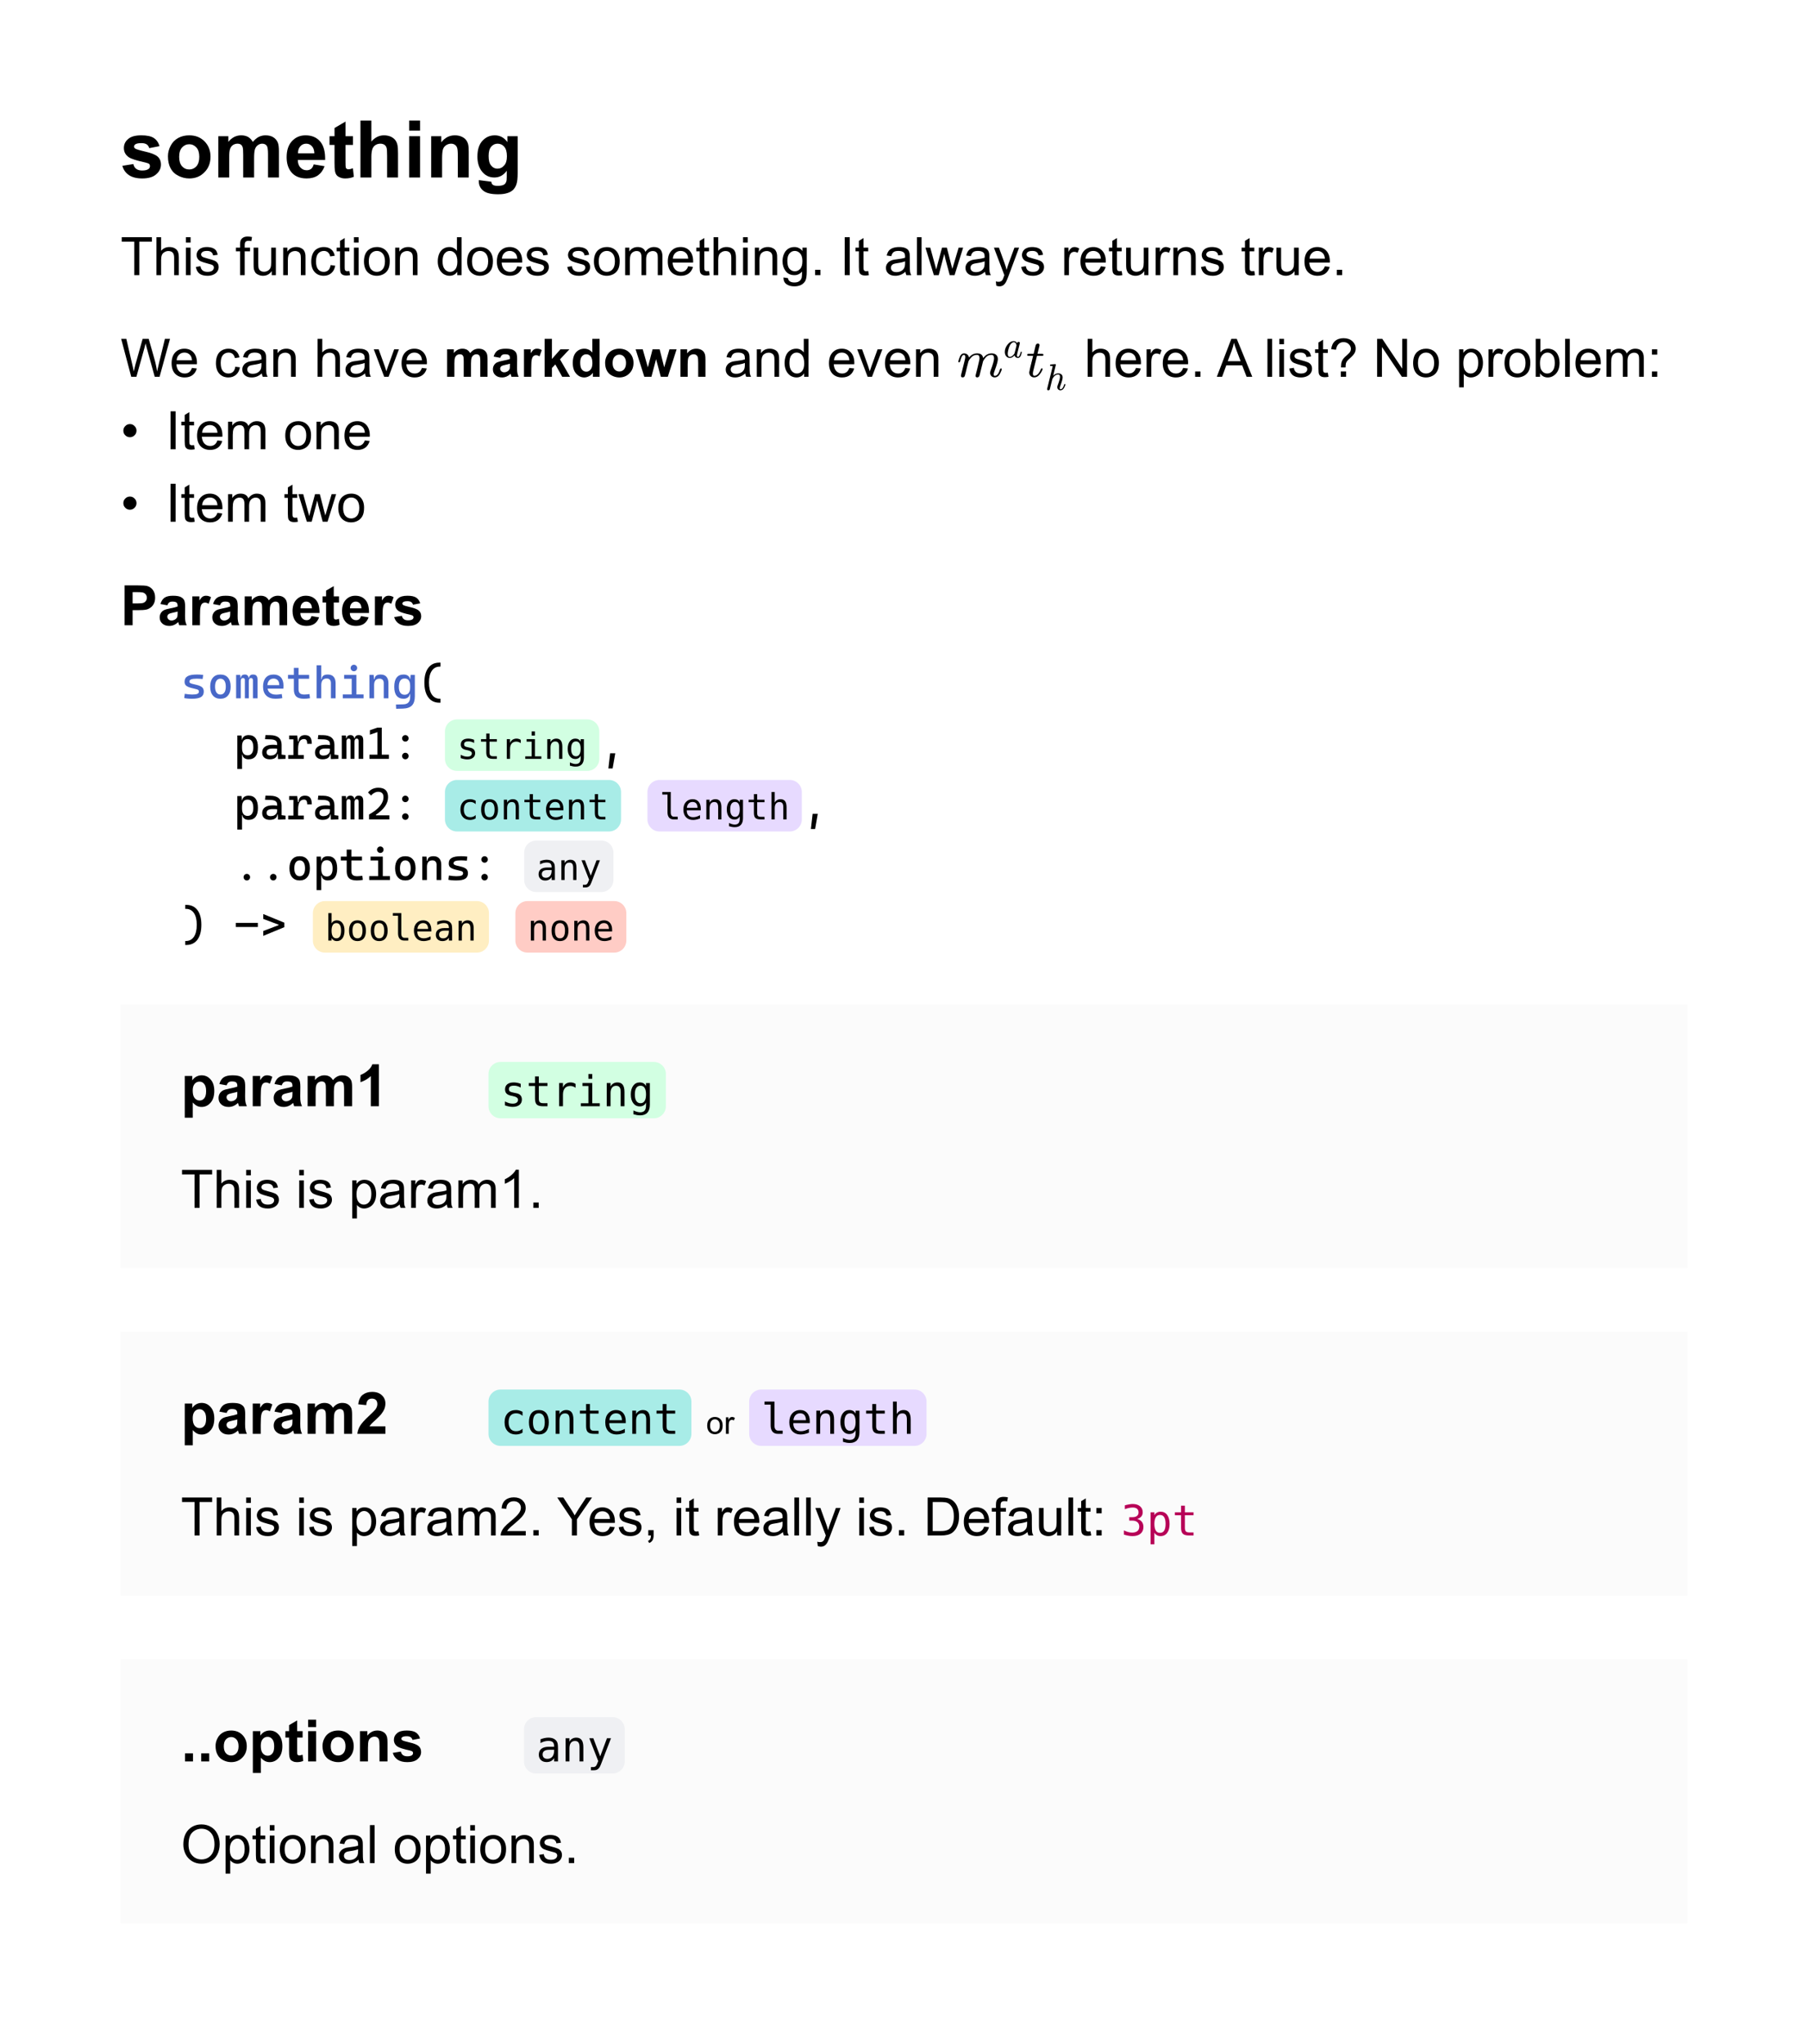 <svg xmlns="http://www.w3.org/2000/svg" xmlns:xlink="http://www.w3.org/1999/xlink" version="1.1" width="300pt" height="339.105pt" viewBox="0 0 300 339.105">
<defs>
<path id="font_0_86" d="M.023 .147 .161 .169C.167 .142 .179 .122 .197 .109 .215 .095 .24 .088 .272 .088 .307 .088 .334 .094 .352 .107 .364 .116 .37 .129 .37 .144 .37 .154 .367 .163 .36 .17 .354 .176 .338 .182 .314 .188 .204 .212 .134 .234 .104 .255 .063 .283 .042 .321 .042 .371 .042 .416 .06 .454 .096 .484 .131 .515 .186 .53 .261 .53 .332 .53 .384 .519 .419 .496 .453 .473 .477 .439 .49 .394L.361 .369C.355 .389 .345 .405 .329 .416 .314 .426 .292 .432 .263 .432 .227 .432 .201 .427 .186 .417 .175 .409 .17 .4 .17 .389 .17 .379 .174 .371 .184 .364 .196 .355 .239 .342 .312 .325 .385 .309 .436 .288 .465 .264 .493 .24 .508 .206 .508 .162 .508 .115 .488 .074 .448 .04 .409 .005 .35-.012 .272-.012 .201-.012 .145 .003 .104 .031 .063 .06 .036 .098 .023 .147Z"/>
<path id="font_0_82" d="M.04 .267C.04 .312 .051 .356 .074 .399 .096 .442 .128 .474 .169 .497 .21 .519 .256 .53 .307 .53 .386 .53 .45 .505 .5 .454 .55 .403 .575 .339 .575 .261 .575 .182 .55 .117 .499 .066 .449 .014 .385-.012 .308-.012 .261-.012 .215-.001 .172 .021 .129 .042 .096 .073 .074 .115 .051 .156 .04 .207 .04 .267M.181 .259C.181 .208 .193 .169 .217 .141 .242 .114 .272 .101 .308 .101 .343 .101 .373 .114 .398 .141 .422 .169 .434 .208 .434 .26 .434 .311 .422 .35 .398 .377 .373 .404 .343 .418 .308 .418 .272 .418 .242 .404 .217 .377 .193 .35 .181 .311 .181 .259Z"/>
<path id="font_0_80" d="M.062 .519H.188V.448C.233 .503 .287 .53 .35 .53 .383 .53 .412 .523 .436 .51 .46 .496 .48 .475 .496 .447 .519 .475 .543 .496 .57 .51 .596 .523 .624 .53 .654 .53 .692 .53 .725 .523 .751 .507 .777 .492 .797 .469 .81 .439 .819 .417 .824 .381 .824 .332V0H.687V.296C.687 .347 .682 .381 .673 .396 .66 .415 .641 .425 .614 .425 .595 .425 .577 .419 .56 .407 .543 .396 .531 .378 .523 .356 .516 .333 .512 .298 .512 .249V0H.375V.284C.375 .334 .373 .367 .368 .381 .363 .396 .355 .407 .345 .414 .335 .421 .321 .425 .303 .425 .282 .425 .263 .419 .246 .408 .229 .396 .217 .38 .21 .358 .202 .337 .199 .301 .199 .252V0H.062V.519Z"/>
<path id="font_0_72" d="M.372 .165 .509 .142C.491 .092 .463 .054 .426 .027 .388 .001 .34-.012 .283-.012 .193-.012 .126 .018 .083 .077 .049 .124 .032 .183 .032 .255 .032 .341 .054 .409 .099 .457 .144 .506 .201 .53 .27 .53 .347 .53 .408 .505 .452 .454 .497 .403 .518 .325 .516 .22H.172C.173 .179 .184 .147 .206 .125 .227 .102 .253 .091 .285 .091 .306 .091 .324 .097 .339 .108 .354 .12 .365 .139 .372 .165M.38 .304C.379 .343 .369 .373 .349 .394 .33 .415 .306 .425 .278 .425 .248 .425 .223 .414 .204 .392 .184 .37 .174 .341 .175 .304H.38Z"/>
<path id="font_0_87" d="M.31 .519V.409H.216V.201C.216 .158 .217 .134 .219 .127 .22 .12 .224 .114 .231 .109 .237 .105 .245 .103 .254 .103 .267 .103 .285 .107 .309 .116L.321 .009C.289-.005 .253-.012 .212-.012 .188-.012 .165-.008 .146 .001 .126 .009 .111 .02 .102 .033 .093 .046 .086 .064 .083 .086 .08 .102 .078 .135 .078 .183V.409H.015V.519H.078V.622L.216 .703V.519H.31Z"/>
<path id="font_0_75" d="M.208 .716V.452C.253 .504 .306 .53 .367 .53 .399 .53 .427 .524 .453 .513 .478 .501 .497 .486 .51 .468 .523 .45 .532 .429 .536 .407 .541 .385 .543 .351 .543 .304V0H.406V.274C.406 .328 .404 .362 .398 .377 .393 .392 .384 .403 .371 .412 .358 .42 .341 .425 .321 .425 .299 .425 .278 .419 .26 .408 .242 .397 .229 .38 .221 .358 .213 .336 .208 .303 .208 .259V0H.071V.716H.208Z"/>
<path id="font_0_76" d="M.072 .589V.716H.209V.589H.072M.072 0V.519H.209V0H.072Z"/>
<path id="font_0_81" d="M.543 0H.406V.264C.406 .32 .403 .356 .397 .373 .392 .389 .382 .402 .369 .411 .356 .42 .34 .425 .321 .425 .298 .425 .276 .418 .257 .405 .238 .392 .226 .375 .219 .354 .212 .332 .208 .292 .208 .235V0H.071V.519H.198V.442C.243 .501 .3 .53 .369 .53 .399 .53 .427 .525 .452 .514 .477 .503 .496 .489 .509 .472 .522 .455 .531 .436 .536 .415 .541 .393 .543 .362 .543 .322V0Z"/>
<path id="font_0_74" d="M.059-.033 .216-.053C.218-.071 .224-.084 .234-.091 .247-.101 .267-.105 .295-.105 .331-.105 .358-.1 .376-.089 .388-.082 .397-.07 .403-.054 .408-.043 .41-.022 .41 .009V.085C.369 .028 .317 0 .254 0 .185 0 .13 .029 .089 .088 .057 .135 .041 .193 .041 .262 .041 .349 .062 .416 .104 .461 .146 .507 .198 .53 .26 .53 .324 .53 .377 .502 .418 .445V.519H.547V.053C.547-.008 .542-.054 .532-.084 .522-.115 .507-.138 .489-.156 .471-.173 .447-.187 .416-.196 .386-.206 .347-.211 .301-.211 .213-.211 .151-.196 .114-.165 .077-.135 .059-.097 .059-.05 .059-.045 .059-.04 .059-.033M.182 .27C.182 .215 .192 .175 .214 .15 .235 .124 .261 .111 .292 .111 .326 .111 .354 .124 .377 .151 .401 .177 .412 .215 .412 .267 .412 .32 .401 .36 .379 .386 .357 .412 .329 .425 .295 .425 .262 .425 .235 .412 .214 .387 .192 .361 .182 .322 .182 .27Z"/>
<path id="font_1_55" d="M.259 0V.631H.023V.716H.591V.631H.354V0H.259Z"/>
<path id="font_1_75" d="M.066 0V.716H.154V.459C.195 .507 .247 .53 .309 .53 .347 .53 .381 .523 .409 .508 .438 .492 .458 .472 .47 .445 .482 .418 .488 .379 .488 .329V0H.4V.329C.4 .373 .391 .405 .372 .425 .353 .445 .326 .455 .291 .455 .265 .455 .24 .448 .218 .434 .195 .421 .178 .403 .168 .379 .159 .356 .154 .324 .154 .284V0H.066Z"/>
<path id="font_1_76" d="M.066 .614V.716H.154V.614H.066M.066 0V.519H.154V0H.066Z"/>
<path id="font_1_86" d="M.031 .155 .118 .169C.123 .134 .136 .108 .158 .089 .181 .071 .212 .062 .252 .062 .292 .062 .322 .07 .342 .086 .361 .102 .371 .121 .371 .143 .371 .163 .362 .179 .345 .19 .333 .198 .303 .207 .255 .219 .191 .236 .146 .25 .121 .262 .096 .274 .078 .29 .065 .311 .052 .332 .045 .355 .045 .381 .045 .404 .051 .425 .061 .445 .072 .465 .086 .481 .104 .494 .118 .504 .137 .513 .16 .52 .184 .527 .209 .53 .236 .53 .277 .53 .313 .524 .344 .513 .374 .501 .397 .485 .412 .465 .426 .444 .436 .418 .442 .384L.356 .372C.352 .399 .341 .42 .322 .435 .303 .45 .277 .457 .243 .457 .202 .457 .174 .45 .156 .437 .139 .424 .13 .408 .13 .39 .13 .379 .134 .369 .141 .36 .148 .35 .16 .343 .175 .337 .184 .333 .209 .326 .252 .314 .315 .298 .358 .284 .383 .273 .407 .263 .426 .247 .44 .227 .454 .207 .461 .182 .461 .152 .461 .123 .453 .095 .436 .07 .419 .044 .394 .024 .362 .01 .33-.005 .293-.012 .252-.012 .185-.012 .134 .002 .098 .03 .063 .058 .041 .1 .031 .155Z"/>
<path id="font_1_3" d="M0 0Z"/>
<path id="font_1_73" d="M.087 0V.45H.009V.519H.087V.574C.087 .608 .09 .634 .096 .651 .105 .674 .12 .692 .141 .706 .162 .72 .192 .728 .23 .728 .255 .728 .283 .725 .312 .719L.299 .642C.281 .645 .264 .647 .248 .647 .221 .647 .202 .641 .191 .63 .18 .619 .174 .597 .174 .566V.519H.275V.45H.174V0H.087Z"/>
<path id="font_1_88" d="M.406 0V.076C.365 .018 .311-.012 .241-.012 .211-.012 .182-.006 .156 .006 .129 .018 .109 .032 .096 .05 .084 .068 .075 .09 .069 .115 .066 .132 .064 .16 .064 .197V.519H.152V.231C.152 .185 .154 .154 .157 .138 .163 .115 .174 .097 .192 .084 .21 .071 .232 .064 .259 .064 .285 .064 .31 .071 .333 .084 .356 .098 .372 .116 .382 .139 .392 .163 .396 .196 .396 .241V.519H.484V0H.406Z"/>
<path id="font_1_81" d="M.066 0V.519H.145V.445C.183 .502 .238 .53 .31 .53 .341 .53 .37 .525 .396 .513 .422 .502 .442 .487 .455 .469 .468 .451 .477 .429 .482 .404 .486 .388 .487 .36 .487 .319V0H.399V.316C.399 .352 .396 .378 .389 .396 .382 .414 .37 .428 .353 .439 .335 .449 .315 .455 .292 .455 .254 .455 .222 .443 .195 .419 .167 .395 .154 .35 .154 .284V0H.066Z"/>
<path id="font_1_70" d="M.404 .19 .491 .179C.481 .119 .457 .073 .418 .039 .379 .005 .332-.012 .275-.012 .204-.012 .147 .011 .104 .058 .061 .104 .039 .171 .039 .257 .039 .313 .048 .362 .067 .404 .085 .446 .114 .478 .152 .499 .19 .52 .231 .53 .275 .53 .332 .53 .378 .516 .414 .487 .449 .459 .472 .418 .482 .366L.397 .353C.389 .387 .374 .413 .354 .431 .333 .448 .308 .457 .279 .457 .235 .457 .199 .441 .171 .41 .143 .378 .129 .328 .129 .26 .129 .19 .143 .14 .169 .109 .196 .077 .231 .062 .274 .062 .308 .062 .337 .072 .36 .093 .383 .114 .398 .147 .404 .19Z"/>
<path id="font_1_87" d="M.258 .078 .271 0C.246-.005 .224-.007 .204-.007 .172-.007 .147-.002 .13 .008 .112 .018 .1 .032 .093 .048 .086 .065 .082 .099 .082 .152V.45H.018V.519H.082V.647L.169 .7V.519H.258V.45H.169V.147C.169 .122 .171 .106 .174 .099 .177 .091 .182 .086 .189 .082 .196 .077 .206 .075 .219 .075 .229 .075 .242 .076 .258 .078Z"/>
<path id="font_1_82" d="M.033 .259C.033 .355 .06 .426 .113 .473 .158 .511 .212 .53 .276 .53 .348 .53 .406 .507 .451 .46 .496 .413 .519 .349 .519 .267 .519 .2 .509 .147 .489 .109 .469 .071 .44 .041 .402 .02 .363-.001 .322-.012 .276-.012 .204-.012 .145 .012 .1 .058 .056 .105 .033 .172 .033 .259M.124 .26C.124 .193 .138 .144 .167 .111 .196 .078 .232 .062 .276 .062 .32 .062 .356 .078 .385 .111 .414 .144 .429 .195 .429 .262 .429 .326 .414 .375 .385 .408 .356 .441 .32 .457 .276 .457 .232 .457 .196 .441 .167 .408 .138 .375 .124 .326 .124 .26Z"/>
<path id="font_1_71" d="M.402 0V.065C.369 .014 .321-.012 .257-.012 .216-.012 .178-0 .143 .022 .109 .045 .082 .077 .063 .118 .044 .159 .034 .206 .034 .259 .034 .311 .043 .358 .06 .4 .077 .442 .103 .474 .138 .497 .172 .519 .211 .53 .253 .53 .285 .53 .312 .524 .337 .51 .361 .497 .381 .48 .396 .459V.716H.484V0H.402M.125 .259C.125 .193 .139 .143 .167 .111 .194 .078 .228 .062 .266 .062 .304 .062 .337 .077 .364 .108 .39 .14 .404 .188 .404 .252 .404 .322 .39 .374 .363 .407 .335 .44 .302 .457 .262 .457 .223 .457 .19 .441 .164 .409 .138 .378 .125 .327 .125 .259Z"/>
<path id="font_1_72" d="M.421 .167 .512 .156C.497 .103 .471 .062 .432 .032 .393 .003 .344-.012 .284-.012 .208-.012 .148 .012 .103 .058 .059 .105 .037 .171 .037 .255 .037 .342 .059 .41 .104 .458 .149 .506 .207 .53 .279 .53 .348 .53 .405 .507 .449 .46 .493 .412 .515 .346 .515 .261 .515 .255 .514 .248 .514 .237H.127C.131 .181 .147 .137 .176 .107 .205 .077 .241 .062 .284 .062 .316 .062 .344 .07 .367 .087 .389 .103 .408 .13 .421 .167M.132 .311H.422C.418 .353 .407 .386 .389 .407 .361 .44 .324 .457 .28 .457 .239 .457 .205 .444 .178 .417 .15 .391 .135 .355 .132 .311Z"/>
<path id="font_1_80" d="M.066 0V.519H.145V.446C.161 .472 .182 .492 .209 .507 .236 .523 .267 .53 .302 .53 .34 .53 .372 .522 .396 .506 .421 .491 .438 .468 .448 .44 .489 .5 .543 .53 .608 .53 .66 .53 .699 .516 .727 .488 .755 .459 .769 .415 .769 .356V0H.681V.327C.681 .362 .678 .388 .673 .403 .667 .418 .657 .431 .642 .44 .627 .45 .609 .455 .589 .455 .552 .455 .522 .442 .498 .418 .474 .394 .462 .355 .462 .302V0H.374V.337C.374 .376 .367 .406 .353 .425 .338 .445 .315 .455 .282 .455 .257 .455 .235 .448 .214 .435 .193 .422 .177 .403 .168 .378 .159 .353 .154 .317 .154 .269V0H.066Z"/>
<path id="font_1_74" d="M.05-.043 .135-.056C.139-.082 .149-.101 .165-.113 .187-.13 .217-.138 .254-.138 .295-.138 .326-.13 .349-.113 .371-.097 .386-.074 .394-.045 .398-.027 .4 .011 .4 .068 .361 .023 .314 0 .256 0 .185 0 .13 .026 .091 .077 .052 .129 .032 .19 .032 .262 .032 .312 .041 .357 .059 .399 .077 .441 .103 .473 .137 .496 .171 .519 .211 .53 .257 .53 .318 .53 .368 .505 .408 .456V.519H.489V.07C.489-.011 .481-.068 .465-.102 .448-.135 .422-.162 .386-.182 .351-.201 .307-.211 .255-.211 .193-.211 .143-.197 .105-.169 .067-.141 .049-.099 .05-.043M.123 .269C.123 .201 .136 .151 .163 .12 .19 .089 .224 .073 .265 .073 .305 .073 .339 .089 .366 .12 .394 .151 .407 .199 .407 .266 .407 .329 .393 .377 .365 .409 .337 .441 .303 .457 .263 .457 .224 .457 .191 .441 .164 .41 .136 .378 .123 .331 .123 .269Z"/>
<path id="font_1_17" d="M.091 0V.101H.191V0H.091Z"/>
<path id="font_1_44" d="M.093 0V.716H.188V0H.093Z"/>
<path id="font_1_68" d="M.404 .064C.372 .036 .34 .017 .31 .005 .28-.006 .248-.012 .213-.012 .156-.012 .113 .002 .082 .03 .051 .058 .036 .094 .036 .137 .036 .162 .042 .185 .053 .206 .065 .227 .08 .244 .099 .257 .118 .27 .139 .279 .162 .286 .179 .29 .205 .295 .24 .299 .311 .307 .363 .317 .397 .329 .397 .341 .397 .349 .397 .352 .397 .388 .389 .413 .373 .427 .35 .447 .317 .457 .272 .457 .231 .457 .201 .45 .181 .435 .161 .421 .147 .395 .137 .358L.051 .37C.059 .407 .072 .437 .09 .46 .108 .482 .134 .5 .167 .512 .201 .524 .241 .53 .285 .53 .329 .53 .365 .525 .393 .515 .421 .504 .441 .491 .454 .475 .467 .46 .476 .44 .481 .416 .484 .401 .486 .374 .486 .334V.217C.486 .136 .488 .084 .491 .062 .495 .041 .503 .02 .514 0H.422C.413 .018 .407 .04 .404 .064M.397 .261C.365 .248 .317 .236 .253 .227 .217 .222 .192 .216 .177 .21 .162 .203 .15 .194 .142 .181 .134 .168 .13 .154 .13 .139 .13 .115 .139 .096 .156 .08 .174 .064 .2 .057 .234 .057 .268 .057 .298 .064 .325 .079 .351 .094 .37 .114 .383 .14 .392 .16 .397 .189 .397 .228V.261Z"/>
<path id="font_1_79" d="M.064 0V.716H.152V0H.064Z"/>
<path id="font_1_90" d="M.162 0 .003 .519H.094L.176 .219 .207 .108C.208 .113 .217 .149 .234 .215L.316 .519H.407L.484 .218 .51 .119 .54 .219 .629 .519H.714L.552 0H.461L.378 .311 .358 .399 .253 0H.162Z"/>
<path id="font_1_92" d="M.062-.2 .052-.118C.071-.123 .088-.125 .103-.125 .122-.125 .138-.122 .149-.116 .161-.109 .171-.1 .178-.088 .184-.079 .193-.057 .205-.022 .207-.017 .209-.01 .213 0L.016 .519H.111L.219 .219C.233 .181 .245 .141 .256 .099 .266 .139 .278 .179 .292 .217L.403 .519H.491L.294-.009C.273-.066 .256-.105 .245-.127 .229-.156 .211-.177 .191-.191 .171-.204 .147-.211 .119-.211 .102-.211 .083-.207 .062-.2Z"/>
<path id="font_1_85" d="M.065 0V.519H.144V.44C.164 .477 .183 .501 .2 .513 .217 .524 .236 .53 .256 .53 .286 .53 .316 .521 .347 .502L.316 .421C.295 .434 .273 .44 .252 .44 .233 .44 .215 .434 .2 .423 .185 .411 .174 .395 .167 .374 .158 .343 .153 .309 .153 .272V0H.065Z"/>
<path id="font_1_58" d="M.202 0 .012 .716H.109L.218 .247C.23 .197 .24 .149 .249 .1 .267 .177 .278 .221 .281 .232L.417 .716H.531L.634 .354C.66 .264 .678 .179 .689 .1 .699 .145 .71 .197 .725 .256L.837 .716H.933L.736 0H.645L.494 .545C.481 .591 .474 .619 .472 .629 .464 .597 .457 .569 .451 .545L.299 0H.202Z"/>
<path id="font_1_89" d="M.21 0 .013 .519H.105L.217 .208C.229 .174 .24 .14 .25 .104 .258 .131 .269 .164 .283 .202L.398 .519H.488L.292 0H.21Z"/>
<path id="font_0_68" d="M.174 .358 .05 .381C.064 .432 .088 .469 .122 .494 .156 .518 .207 .53 .274 .53 .336 .53 .381 .523 .411 .509 .441 .494 .462 .476 .474 .453 .487 .431 .493 .39 .493 .331L.491 .17C.491 .125 .493 .091 .498 .07 .502 .048 .51 .025 .522 0H.387C.383 .009 .379 .023 .374 .041 .371 .049 .37 .054 .369 .057 .345 .034 .32 .017 .293 .005 .267-.006 .238-.012 .208-.012 .155-.012 .113 .003 .082 .032 .051 .06 .036 .097 .036 .141 .036 .17 .043 .196 .057 .219 .071 .242 .09 .259 .115 .272 .141 .284 .177 .294 .225 .303 .289 .315 .333 .327 .358 .337V.351C.358 .377 .351 .396 .338 .408 .325 .419 .301 .425 .265 .425 .24 .425 .221 .42 .208 .41 .194 .4 .183 .383 .174 .358M.358 .247C.34 .241 .312 .234 .274 .226 .236 .218 .211 .21 .2 .203 .182 .19 .173 .174 .173 .155 .173 .136 .18 .12 .194 .106 .209 .092 .227 .085 .249 .085 .274 .085 .297 .093 .32 .109 .336 .121 .347 .136 .353 .154 .356 .166 .358 .188 .358 .22V.247Z"/>
<path id="font_0_85" d="M.203 0H.066V.519H.193V.445C.215 .48 .235 .503 .252 .514 .27 .525 .289 .53 .312 .53 .343 .53 .373 .522 .402 .504L.359 .385C.336 .4 .315 .407 .295 .407 .276 .407 .259 .402 .246 .391 .233 .381 .222 .362 .215 .334 .207 .306 .203 .248 .203 .16V0Z"/>
<path id="font_0_78" d="M.067 0V.716H.204V.336L.365 .519H.534L.356 .329 .546 0H.398L.268 .233 .204 .166V0H.067Z"/>
<path id="font_0_71" d="M.547 0H.42V.076C.399 .047 .374 .024 .345 .01 .316-.004 .287-.012 .258-.012 .198-.012 .147 .012 .105 .06 .062 .108 .041 .175 .041 .261 .041 .349 .062 .416 .103 .462 .144 .507 .197 .53 .26 .53 .318 .53 .368 .506 .41 .458V.716H.547V0M.181 .27C.181 .215 .189 .175 .204 .15 .226 .115 .257 .097 .297 .097 .328 .097 .355 .11 .377 .137 .4 .164 .411 .204 .411 .257 .411 .317 .4 .359 .378 .386 .357 .412 .329 .425 .296 .425 .263 .425 .236 .412 .214 .386 .192 .36 .181 .322 .181 .27Z"/>
<path id="font_0_90" d="M.168 0 .004 .519H.138L.235 .179 .324 .519H.457L.543 .179 .642 .519H.777L.611 0H.479L.39 .333 .302 0H.168Z"/>
<path id="font_2_2701" d="M.657 .442C.596 .442 .543 .413 .498 .353 .489 .413 .451 .442 .383 .442 .324 .442 .273 .416 .231 .363 .223 .408 .188 .442 .137 .442 .096 .442 .066 .41 .045 .344 .034 .312 .029 .293 .029 .287 .029 .278 .034 .273 .045 .273 .05 .273 .053 .274 .056 .276 .061 .285 .064 .293 .066 .299 .084 .375 .107 .413 .134 .413 .152 .413 .161 .399 .161 .371 .161 .359 .156 .332 .145 .29L.088 .063C.084 .051 .079 .025 .079 .019 .079-.001 .09-.011 .111-.011 .131-.011 .145-.001 .152 .019 .153 .025 .16 .049 .171 .092L.192 .181 .222 .295C.233 .318 .25 .341 .272 .365 .301 .397 .337 .413 .38 .413 .413 .413 .429 .392 .429 .348 .429 .335 .424 .308 .414 .267L.387 .153C.38 .124 .364 .064 .356 .032 .355 .026 .354 .021 .354 .019 .354-.001 .365-.011 .387-.011 .398-.011 .406-.007 .413-.001 .428 .014 .429 .021 .435 .048L.494 .285C.497 .299 .511 .321 .535 .353 .565 .393 .605 .413 .654 .413 .687 .413 .703 .392 .703 .348 .703 .31 .683 .237 .642 .129 .633 .106 .629 .088 .629 .074 .629 .026 .666-.011 .714-.011 .759-.011 .793 .014 .818 .064 .838 .104 .848 .131 .848 .144 .848 .154 .843 .158 .832 .158 .825 .157 .818 .148 .813 .137 .791 .058 .759 .018 .716 .018 .703 .018 .696 .028 .696 .047 .696 .062 .702 .085 .714 .115 .755 .223 .775 .295 .775 .333 .775 .404 .728 .442 .657 .442Z"/>
<path id="font_2_2690" d="M.498 .144C.498 .154 .493 .158 .482 .158 .474 .158 .468 .151 .465 .137 .445 .058 .421 .018 .394 .018 .377 .018 .368 .032 .368 .06 .368 .074 .372 .098 .381 .132L.438 .357C.443 .376 .445 .388 .445 .392 .445 .412 .434 .422 .412 .422 .391 .422 .377 .411 .37 .387 .349 .424 .319 .442 .281 .442 .216 .442 .159 .409 .109 .343 .063 .281 .04 .217 .04 .15 .04 .063 .091-.011 .175-.011 .218-.011 .26 .012 .3 .058 .311 .02 .345-.011 .392-.011 .461-.011 .482 .07 .498 .144M.341 .374C.35 .354 .355 .339 .355 .33 .355 .326 .354 .321 .353 .314L.304 .122C.301 .111 .294 .099 .285 .087 .248 .041 .212 .018 .177 .018 .138 .018 .118 .048 .118 .107 .118 .131 .124 .167 .136 .215 .157 .3 .187 .358 .224 .388 .244 .405 .263 .413 .282 .413 .309 .413 .329 .4 .341 .374Z"/>
<path id="font_2_2708" d="M.33 .419C.33 .428 .32 .433 .299 .433H.218C.244 .537 .257 .591 .257 .595 .257 .615 .246 .626 .225 .626 .202 .626 .188 .613 .182 .587L.145 .433H.056C.034 .433 .023 .432 .023 .411 .023 .4 .033 .395 .054 .395H.135C.086 .2 .062 .097 .062 .084 .062 .029 .1-.011 .156-.011 .194-.011 .227 .007 .256 .041 .28 .07 .297 .098 .308 .125 .312 .136 .314 .142 .314 .145 .314 .154 .309 .159 .299 .159 .291 .159 .285 .154 .281 .143 .247 .061 .206 .019 .157 .019 .14 .019 .131 .033 .131 .06 .131 .075 .133 .091 .137 .107L.208 .395H.297C.323 .395 .33 .397 .33 .419Z"/>
<path id="font_2_657" d="M.512 .138C.489 .059 .457 .019 .415 .019 .402 .019 .395 .029 .395 .047 .395 .063 .401 .086 .413 .116 .453 .223 .473 .296 .473 .335 .473 .406 .427 .445 .356 .445 .303 .445 .257 .424 .218 .38L.291 .679C.289 .689 .287 .694 .274 .694 .241 .694 .168 .686 .155 .685 .14 .683 .132 .675 .132 .66 .132 .65 .141 .645 .159 .645 .18 .645 .203 .646 .205 .632L.059 .043C.056 .033 .055 .025 .055 .021 .055-0 .066-.011 .087-.011 .107-.011 .121-.001 .128 .018L.168 .182C.18 .231 .189 .268 .196 .293 .199 .301 .207 .314 .22 .334 .256 .388 .3 .415 .353 .415 .386 .415 .402 .394 .402 .35 .402 .31 .382 .236 .342 .13 .333 .108 .329 .089 .329 .074 .329 .027 .365-.011 .413-.011 .457-.011 .492 .015 .517 .065 .536 .105 .546 .132 .546 .145 .546 .155 .541 .159 .53 .159 .527 .159 .512 .15 .512 .138Z"/>
<path id="font_1_36" d="M-.001 0 .273 .716H.375L.668 0H.561L.477 .216H.178L.099 0H-.001M.205 .294H.448L.373 .492C.35 .552 .333 .602 .322 .641 .313 .595 .3 .549 .284 .504L.205 .294Z"/>
<path id="font_1_34" d="M.23 .177C.23 .188 .23 .197 .23 .203 .23 .237 .235 .267 .245 .292 .252 .311 .263 .33 .279 .349 .291 .363 .312 .383 .343 .41 .373 .437 .393 .458 .402 .474 .411 .49 .416 .507 .416 .526 .416 .56 .402 .59 .375 .616 .349 .641 .316 .654 .277 .654 .24 .654 .209 .643 .184 .619 .159 .596 .142 .559 .134 .51L.044 .521C.052 .587 .076 .639 .116 .674 .157 .71 .21 .728 .276 .728 .346 .728 .402 .709 .443 .671 .485 .632 .506 .587 .506 .533 .506 .501 .499 .473 .484 .446 .469 .42 .441 .388 .398 .35 .369 .325 .351 .306 .342 .294 .333 .282 .326 .268 .322 .253 .318 .237 .316 .212 .315 .177H.23M.225 0V.101H.325V0H.225Z"/>
<path id="font_1_49" d="M.076 0V.716H.173L.549 .154V.716H.64V0H.543L.167 .562V0H.076Z"/>
<path id="font_1_83" d="M.066-.199V.519H.146V.452C.165 .478 .186 .498 .21 .511 .234 .524 .263 .53 .296 .53 .341 .53 .38 .519 .414 .496 .447 .473 .473 .441 .49 .4 .507 .358 .516 .313 .516 .263 .516 .21 .507 .162 .488 .12 .469 .077 .441 .045 .405 .022 .368-0 .33-.012 .29-.012 .261-.012 .234-.005 .211 .007 .188 .02 .169 .035 .154 .055V-.199H.066M.146 .257C.146 .19 .159 .141 .186 .109 .213 .077 .246 .062 .284 .062 .323 .062 .357 .078 .385 .111 .412 .144 .426 .195 .426 .264 .426 .33 .413 .38 .385 .413 .358 .445 .326 .462 .288 .462 .251 .462 .218 .444 .189 .409 .16 .375 .146 .324 .146 .257Z"/>
<path id="font_1_69" d="M.147 0H.065V.716H.153V.46C.19 .507 .238 .53 .295 .53 .327 .53 .358 .524 .386 .511 .414 .498 .438 .48 .456 .457 .475 .434 .489 .405 .5 .373 .51 .34 .515 .305 .515 .267 .515 .178 .493 .11 .449 .061 .405 .013 .353-.012 .291-.012 .23-.012 .182 .014 .147 .066V0M.146 .263C.146 .201 .154 .157 .171 .129 .199 .084 .236 .062 .284 .062 .322 .062 .355 .078 .383 .111 .411 .145 .425 .194 .425 .26 .425 .327 .412 .377 .385 .409 .358 .441 .326 .457 .288 .457 .249 .457 .216 .44 .188 .407 .16 .374 .146 .326 .146 .263Z"/>
<path id="font_1_29" d="M.09 .418V.519H.19V.418H.09M.09 0V.101H.19V0H.09Z"/>
<path id="font_1_135" d="M.053 .351C.053 .385 .065 .414 .09 .438 .114 .463 .143 .475 .177 .475 .211 .475 .24 .463 .264 .438 .289 .414 .301 .385 .301 .351 .301 .317 .289 .287 .264 .263 .24 .239 .211 .227 .177 .227 .143 .227 .114 .239 .09 .263 .065 .287 .053 .317 .053 .351Z"/>
<path id="font_0_51" d="M.073 0V.716H.305C.393 .716 .45 .712 .477 .705 .518 .694 .552 .671 .58 .635 .607 .599 .621 .553 .621 .496 .621 .452 .613 .415 .597 .385 .581 .355 .561 .332 .536 .315 .512 .298 .487 .286 .461 .281 .427 .274 .377 .271 .312 .271H.217V0H.073M.217 .595V.392H.296C.353 .392 .391 .395 .411 .403 .43 .41 .445 .422 .456 .438 .467 .454 .472 .472 .472 .494 .472 .52 .465 .541 .449 .558 .434 .575 .415 .586 .391 .59 .374 .593 .339 .595 .287 .595H.217Z"/>
<path id="font_3_382" d="M.253-.01C.214-.01 .18-.009 .153-.006 .125-.004 .099-0 .076 .005L.088 .099C.122 .093 .152 .09 .178 .087 .205 .084 .229 .083 .253 .083 .305 .083 .343 .088 .367 .098 .391 .109 .402 .125 .402 .147 .402 .163 .398 .175 .39 .182 .382 .19 .369 .196 .352 .2L.232 .23C.181 .243 .144 .26 .12 .279 .096 .298 .084 .327 .084 .366 .084 .423 .106 .464 .149 .489 .193 .515 .263 .527 .359 .527 .384 .527 .408 .527 .429 .525 .451 .524 .473 .521 .496 .518L.485 .428C.459 .43 .436 .432 .416 .433 .395 .434 .376 .435 .356 .435 .299 .435 .257 .43 .23 .42 .204 .41 .191 .394 .191 .371 .191 .356 .197 .345 .208 .339 .218 .332 .235 .326 .257 .32L.353 .297C.407 .284 .447 .266 .472 .245 .497 .223 .51 .191 .51 .149 .51 .094 .489 .053 .449 .028 .408 .003 .343-.01 .253-.01Z"/>
<path id="font_3_345" d="M.293-.01C.221-.01 .166 .014 .126 .061 .086 .107 .066 .174 .066 .259 .066 .344 .086 .411 .126 .457 .166 .504 .221 .527 .293 .527 .365 .527 .421 .504 .46 .457 .5 .411 .52 .344 .52 .259 .52 .174 .5 .107 .46 .061 .421 .014 .365-.01 .293-.01M.293 .083C.331 .083 .36 .098 .381 .129 .402 .16 .412 .203 .412 .259 .412 .315 .402 .358 .381 .389 .36 .419 .331 .435 .293 .435 .255 .435 .226 .419 .205 .389 .184 .358 .174 .315 .174 .259 .174 .203 .184 .16 .205 .129 .226 .098 .255 .083 .293 .083Z"/>
<path id="font_3_335" d="M.428 0V.396C.428 .431 .414 .449 .388 .449 .354 .449 .337 .426 .337 .379L.302 .453H.342C.343 .473 .351 .491 .366 .505 .38 .52 .401 .527 .429 .527 .465 .527 .491 .518 .507 .499 .523 .479 .531 .448 .531 .405V0H.428M.055 0V.518H.146L.158 .408V0H.055M.249 0V.405C.249 .435 .235 .449 .208 .449 .175 .449 .158 .426 .158 .379L.128 .453H.161C.165 .503 .195 .527 .25 .527 .277 .527 .298 .518 .314 .5 .329 .481 .337 .453 .337 .415V0H.249Z"/>
<path id="font_3_260" d="M.343-.01C.255-.01 .186 .013 .138 .06 .09 .106 .066 .173 .066 .26 .066 .344 .087 .41 .127 .457 .168 .504 .226 .527 .3 .527 .37 .527 .424 .506 .462 .464 .5 .422 .52 .36 .52 .279 .52 .256 .519 .233 .517 .213H.153V.292H.426C.426 .339 .415 .374 .393 .399 .37 .424 .34 .437 .301 .437 .257 .437 .223 .422 .198 .392 .174 .362 .162 .319 .162 .265 .162 .205 .179 .159 .212 .128 .246 .097 .293 .081 .354 .081 .376 .081 .397 .082 .418 .085 .439 .087 .46 .09 .481 .095L.494 .004C.464-.002 .436-.006 .41-.007 .385-.009 .362-.01 .343-.01Z"/>
<path id="font_3_391" d="M.387-.01C.308-.01 .252 .007 .217 .039 .182 .072 .164 .124 .164 .195V.283H.268V.2C.268 .159 .278 .129 .298 .111 .318 .092 .351 .083 .396 .083 .413 .083 .43 .084 .448 .086 .466 .087 .487 .09 .511 .093L.522 .002C.5-.002 .477-.005 .456-.007 .434-.009 .411-.01 .387-.01M.164 .244V.674H.268V.244H.164M.034 .433V.518H.503V.433H.034Z"/>
<path id="font_3_294" d="M.4 0V.337C.4 .37 .392 .395 .376 .413 .36 .431 .337 .439 .308 .439 .226 .439 .186 .39 .186 .291L.155 .424H.195C.198 .459 .211 .485 .233 .502 .256 .519 .289 .527 .332 .527 .387 .527 .429 .511 .459 .478 .489 .444 .504 .397 .504 .337V0H.4M.082 0V.732H.186V0H.082Z"/>
<path id="font_3_299" d="M.275 0V.488H.379V0H.275M.078 0V.085H.285V0H.078M.369 0V.085H.538V0H.369M.107 .433V.518H.379V.433H.107M.324 .6C.304 .6 .287 .607 .273 .621 .259 .635 .251 .652 .251 .672 .251 .692 .259 .709 .273 .723 .287 .737 .304 .744 .324 .744 .344 .744 .361 .737 .375 .723 .389 .709 .396 .692 .396 .672 .396 .652 .389 .635 .375 .621 .361 .607 .344 .6 .324 .6Z"/>
<path id="font_3_336" d="M.4 0V.337C.4 .368 .392 .392 .376 .409 .36 .426 .337 .435 .308 .435 .226 .435 .186 .387 .186 .291L.155 .424H.195C.198 .459 .211 .485 .233 .502 .256 .519 .289 .527 .332 .527 .387 .527 .429 .511 .459 .478 .489 .444 .504 .397 .504 .337V0H.4M.082 0V.518H.176L.186 .408V0H.082Z"/>
<path id="font_3_284" d="M.089-.233 .084-.139 .25-.134C.302-.132 .34-.118 .364-.09 .388-.063 .4-.023 .4 .03V.408L.41 .518H.504V.046C.504-.046 .483-.114 .441-.158 .399-.202 .332-.226 .24-.229L.089-.233M.253-.01C.186-.01 .134 .013 .099 .057 .064 .102 .047 .167 .047 .254 .047 .344 .064 .412 .099 .458 .134 .504 .186 .527 .253 .527 .294 .527 .326 .518 .352 .5 .377 .482 .391 .456 .396 .424H.436L.4 .276C.4 .33 .39 .37 .369 .398 .348 .426 .317 .439 .276 .439 .235 .439 .203 .424 .182 .393 .16 .361 .149 .315 .149 .254 .149 .196 .16 .152 .182 .123 .203 .093 .235 .078 .276 .078 .317 .078 .348 .092 .369 .12 .39 .147 .4 .188 .4 .241L.436 .094H.391C.387 .061 .374 .036 .349 .018 .325-.001 .293-.01 .253-.01Z"/>
<path id="font_3_753" d="M.464-.098C.358-.098 .276-.059 .218 .019 .159 .097 .13 .207 .13 .35 .13 .49 .159 .599 .218 .676 .276 .753 .358 .791 .464 .791H.487V.703H.474C.396 .703 .337 .672 .295 .61 .253 .549 .232 .462 .232 .35 .232 .236 .253 .147 .295 .084 .337 .022 .396-.01 .474-.01H.487V-.098H.464Z"/>
<path id="font_3_861" d="M0 0Z"/>
<path id="font_3_374" d="M.082-.225V.518H.176L.186 .408V-.225H.082M.333-.01C.293-.01 .261-.001 .237 .018 .212 .036 .199 .061 .195 .094H.15L.186 .241C.186 .188 .196 .147 .217 .12 .238 .092 .269 .078 .31 .078 .351 .078 .383 .093 .404 .123 .426 .152 .437 .196 .437 .254 .437 .315 .426 .361 .404 .393 .383 .424 .351 .439 .31 .439 .269 .439 .238 .426 .217 .398 .196 .37 .186 .33 .186 .276L.15 .424H.19C.195 .456 .21 .482 .235 .5 .26 .518 .292 .527 .333 .527 .401 .527 .452 .504 .487 .458 .522 .412 .539 .344 .539 .254 .539 .167 .522 .102 .487 .057 .452 .013 .401-.01 .333-.01Z"/>
<path id="font_3_222" d="M.399-.005 .393 .15 .379 .193V.329C.379 .364 .367 .389 .343 .406 .318 .422 .282 .431 .234 .432L.11 .436 .12 .527 .225 .526C.31 .525 .374 .506 .415 .47 .457 .434 .478 .381 .478 .312V.094L.565 .083V0L.399-.005M.217-.01C.163-.01 .121 .003 .091 .03 .062 .056 .047 .093 .047 .141 .047 .196 .067 .239 .108 .268 .149 .298 .207 .312 .281 .312 .312 .312 .34 .311 .364 .307 .388 .303 .41 .298 .429 .29L.407 .22C.385 .225 .364 .227 .343 .228 .322 .229 .301 .229 .279 .229 .189 .229 .145 .202 .145 .146 .145 .123 .152 .105 .168 .092 .183 .08 .205 .073 .233 .073 .266 .073 .293 .079 .314 .09 .336 .101 .352 .116 .363 .133 .374 .151 .379 .169 .379 .187V.244L.409 .11H.368L.385 .126C.385 .096 .378 .071 .364 .051 .35 .03 .331 .015 .306 .005 .281-.005 .251-.01 .217-.01Z"/>
<path id="font_3_377" d="M.258 .223 .228 .385H.268C.273 .48 .321 .527 .41 .527 .464 .527 .502 .512 .526 .481 .55 .451 .562 .401 .562 .333H.46C.46 .371 .454 .398 .443 .415 .432 .431 .414 .439 .389 .439 .345 .439 .312 .421 .29 .383 .269 .345 .258 .292 .258 .223M.039 0V.085H.385V0H.039M.154 0V.518H.238L.258 .369V0H.154M.059 .433V.518H.231L.241 .433H.059Z"/>
<path id="font_3_676" d="M.259 0V.693H.356V0H.259M.083 0V.093H.269V0H.083M.347 0V.093H.514V0H.347M.093 .536V.635L.259 .693V.593L.093 .536Z"/>
<path id="font_3_736" d="M.293 .383C.273 .383 .256 .39 .242 .404 .228 .418 .221 .435 .221 .455 .221 .475 .228 .492 .242 .506 .256 .52 .273 .527 .293 .527 .313 .527 .33 .52 .344 .506 .358 .492 .365 .475 .365 .455 .365 .435 .358 .418 .344 .404 .33 .39 .313 .383 .293 .383M.293-.01C.273-.01 .256-.003 .242 .011 .228 .026 .221 .043 .221 .062 .221 .083 .228 .1 .242 .114 .256 .128 .273 .135 .293 .135 .313 .135 .33 .128 .344 .114 .358 .1 .365 .083 .365 .062 .365 .043 .358 .026 .344 .011 .33-.003 .313-.01 .293-.01Z"/>
<path id="font_4_86" d="M.475 .528V.44C.449 .455 .424 .467 .397 .474 .371 .482 .345 .485 .318 .485 .277 .485 .247 .479 .227 .466 .207 .452 .197 .432 .197 .405 .197 .381 .204 .362 .219 .35 .234 .338 .271 .326 .331 .315L.367 .308C.412 .3 .446 .283 .469 .257 .491 .232 .503 .199 .503 .158 .503 .104 .484 .062 .445 .031 .407 .001 .354-.015 .285-.015 .258-.015 .23-.012 .2-.006 .171-0 .139 .008 .104 .02V.112C.138 .095 .17 .082 .2 .073 .231 .065 .26 .061 .287 .061 .327 .061 .358 .069 .379 .085 .401 .101 .412 .124 .412 .153 .412 .194 .372 .223 .292 .239L.289 .24 .255 .247C.203 .257 .165 .274 .142 .298 .118 .322 .106 .355 .106 .396 .106 .449 .124 .489 .159 .518 .195 .546 .245 .561 .311 .561 .34 .561 .368 .558 .396 .552 .423 .547 .449 .539 .475 .528Z"/>
<path id="font_4_87" d="M.3 .702V.547H.504V.477H.3V.18C.3 .14 .307 .112 .323 .096 .338 .08 .365 .072 .403 .072H.504V0H.394C.327 0 .279 .014 .251 .041 .224 .068 .21 .114 .21 .18V.477H.064V.547H.21V.702H.3Z"/>
<path id="font_4_85" d="M.564 .435C.545 .45 .525 .46 .505 .467 .486 .474 .464 .478 .44 .478 .384 .478 .341 .46 .312 .425 .282 .39 .267 .339 .267 .272V0H.177V.547H.267V.44C.282 .479 .305 .509 .336 .53 .367 .55 .404 .561 .447 .561 .469 .561 .49 .558 .509 .552 .528 .547 .546 .538 .564 .526V.435Z"/>
<path id="font_4_76" d="M.125 .547H.355V.07H.533V0H.087V.07H.265V.477H.125V.547M.265 .76H.355V.646H.265V.76Z"/>
<path id="font_4_81" d="M.513 .339V0H.423V.339C.423 .388 .414 .425 .397 .448 .38 .471 .353 .482 .316 .482 .274 .482 .242 .468 .219 .438 .196 .408 .185 .365 .185 .309V0H.095V.547H.185V.465C.201 .497 .223 .52 .25 .536 .277 .552 .31 .561 .347 .561 .403 .561 .444 .542 .472 .506 .499 .469 .513 .413 .513 .339Z"/>
<path id="font_4_74" d="M.419 .278C.419 .346 .408 .397 .386 .432 .364 .467 .332 .484 .29 .484 .246 .484 .213 .467 .189 .432 .166 .397 .155 .346 .155 .278 .155 .211 .166 .16 .19 .124 .213 .089 .247 .071 .291 .071 .332 .071 .364 .089 .386 .125 .408 .16 .419 .211 .419 .278M.509 .035C.509-.047 .489-.109 .451-.151 .412-.194 .355-.215 .28-.215 .255-.215 .229-.213 .202-.208 .175-.203 .148-.196 .121-.188V-.099C.153-.114 .182-.125 .208-.132 .234-.139 .258-.143 .28-.143 .328-.143 .364-.129 .386-.103 .408-.077 .419-.035 .419 .022V.026 .087C.405 .057 .385 .034 .36 .019 .336 .004 .306-.004 .27-.004 .206-.004 .155 .022 .117 .073 .079 .124 .06 .192 .06 .278 .06 .364 .079 .433 .117 .484 .155 .535 .206 .561 .27 .561 .305 .561 .335 .554 .359 .54 .384 .526 .404 .504 .419 .475V.545H.509V.035Z"/>
<path id="font_3_735" d="M.201-.213 .24 .124H.354L.295-.213H.201Z"/>
<path id="font_3_677" d="M.074 0V.109C.181 .169 .261 .23 .314 .295 .367 .359 .394 .426 .394 .494 .394 .534 .384 .564 .364 .583 .345 .603 .315 .613 .275 .613 .249 .613 .222 .606 .193 .59 .164 .575 .14 .555 .119 .529L.052 .596C.074 .628 .106 .654 .147 .674 .189 .693 .232 .703 .277 .703 .351 .703 .405 .686 .442 .651 .478 .616 .496 .564 .496 .494 .496 .424 .474 .356 .429 .292 .385 .227 .317 .165 .227 .105V0H.074M.104 0V.091H.525V0H.104Z"/>
<path id="font_4_70" d="M.518 .027C.494 .013 .469 .003 .444-.004 .418-.011 .392-.015 .365-.015 .281-.015 .214 .011 .167 .062 .119 .113 .095 .183 .095 .273 .095 .363 .119 .433 .167 .484 .214 .535 .281 .561 .365 .561 .392 .561 .417 .557 .442 .55 .467 .543 .493 .533 .518 .519V.424C.494 .445 .47 .461 .447 .47 .423 .48 .396 .484 .365 .484 .309 .484 .266 .466 .235 .43 .205 .393 .19 .341 .19 .273 .19 .205 .205 .153 .236 .117 .266 .08 .309 .062 .365 .062 .396 .062 .424 .066 .449 .076 .474 .086 .497 .101 .518 .121V.027Z"/>
<path id="font_4_82" d="M.301 .484C.255 .484 .221 .467 .197 .431 .174 .395 .162 .343 .162 .273 .162 .203 .174 .151 .197 .115 .221 .079 .255 .062 .301 .062 .347 .062 .381 .079 .405 .115 .428 .151 .44 .203 .44 .273 .44 .343 .428 .395 .405 .431 .381 .467 .347 .484 .301 .484M.301 .561C.377 .561 .435 .536 .475 .487 .515 .437 .535 .366 .535 .273 .535 .179 .515 .108 .475 .059 .435 .01 .377-.015 .301-.015 .225-.015 .167 .01 .127 .059 .087 .108 .067 .179 .067 .273 .067 .366 .087 .437 .127 .487 .167 .536 .225 .561 .301 .561Z"/>
<path id="font_4_72" d="M.543 .296V.252H.154V.249C.154 .189 .169 .143 .2 .11 .232 .078 .275 .062 .332 .062 .361 .062 .391 .066 .422 .075 .453 .085 .486 .098 .522 .117V.027C.488 .013 .455 .003 .423-.004 .391-.011 .361-.015 .331-.015 .246-.015 .18 .011 .132 .062 .084 .113 .06 .183 .06 .273 .06 .36 .083 .43 .13 .482 .177 .534 .24 .561 .318 .561 .388 .561 .442 .537 .483 .49 .523 .442 .543 .378 .543 .296M.453 .322C.452 .375 .439 .415 .416 .443 .392 .471 .358 .484 .314 .484 .271 .484 .235 .47 .207 .441 .179 .413 .162 .373 .157 .322L.453 .322Z"/>
<path id="font_4_79" d="M.312 .197C.312 .157 .319 .127 .334 .107 .349 .086 .371 .076 .4 .076H.505V0H.391C.337 0 .296 .017 .266 .051 .237 .086 .222 .134 .222 .197V.689H.078V.76H.312V.197Z"/>
<path id="font_4_75" d="M.513 .339V0H.423V.339C.423 .388 .414 .425 .397 .448 .38 .471 .353 .482 .316 .482 .274 .482 .242 .468 .219 .438 .196 .408 .185 .365 .185 .309V0H.095V.76H.185V.465C.201 .497 .223 .52 .25 .536 .277 .552 .31 .561 .347 .561 .403 .561 .444 .542 .472 .506 .499 .469 .513 .413 .513 .339Z"/>
<path id="font_3_734" d="M.293-.01C.273-.01 .256-.003 .242 .011 .228 .026 .221 .043 .221 .062 .221 .083 .228 .1 .242 .114 .256 .128 .273 .135 .293 .135 .313 .135 .33 .128 .344 .114 .358 .1 .365 .083 .365 .062 .365 .043 .358 .026 .344 .011 .33-.003 .313-.01 .293-.01Z"/>
<path id="font_4_68" d="M.343 .275H.313C.261 .275 .221 .266 .195 .248 .168 .229 .155 .202 .155 .165 .155 .132 .165 .106 .185 .088 .204 .07 .232 .061 .267 .061 .317 .061 .355 .078 .384 .112 .412 .147 .426 .194 .427 .255V.275H.343M.517 .312V0H.427V.081C.408 .048 .383 .024 .354 .009 .325-.007 .29-.015 .248-.015 .192-.015 .148 .001 .115 .033 .082 .064 .065 .106 .065 .159 .065 .22 .085 .267 .126 .298 .167 .33 .227 .346 .306 .346H.427V.36C.426 .403 .415 .435 .394 .455 .372 .475 .337 .484 .289 .484 .258 .484 .228 .48 .196 .471 .165 .462 .135 .45 .105 .433V.522C.138 .535 .17 .545 .2 .551 .231 .557 .26 .561 .289 .561 .334 .561 .373 .554 .405 .541 .437 .527 .463 .507 .483 .48 .495 .464 .504 .444 .509 .42 .514 .396 .517 .36 .517 .312Z"/>
<path id="font_4_92" d="M.419 .176C.404 .138 .385 .088 .362 .025 .33-.061 .308-.113 .297-.132 .282-.157 .263-.176 .241-.189 .218-.202 .192-.208 .162-.208H.09V-.133H.143C.169-.133 .19-.125 .205-.11 .22-.095 .239-.055 .262 .009L.051 .547H.146L.308 .119 .468 .547H.563L.419 .176Z"/>
<path id="font_3_754" d="M.099-.098V-.01H.112C.189-.01 .249 .022 .291 .084 .333 .147 .354 .236 .354 .35 .354 .462 .333 .549 .291 .61 .249 .672 .189 .703 .112 .703H.099V.791H.122C.228 .791 .31 .753 .369 .676 .427 .599 .456 .49 .456 .35 .456 .207 .427 .097 .369 .019 .31-.059 .228-.098 .122-.098H.099Z"/>
<path id="font_3_765" d="M.049 .301V.392H.537V.301H.049Z"/>
<path id="font_3_909" d="M.071 .104V.212L.413 .342V.351L.071 .48V.588L.539 .396V.297L.071 .104Z"/>
<path id="font_4_69" d="M.448 .273C.448 .343 .437 .395 .415 .431 .393 .467 .36 .484 .317 .484 .273 .484 .24 .467 .218 .431 .195 .395 .184 .342 .184 .273 .184 .204 .195 .151 .218 .115 .24 .079 .273 .062 .317 .062 .36 .062 .393 .079 .415 .115 .437 .15 .448 .203 .448 .273M.184 .478C.198 .504 .218 .525 .243 .539 .269 .553 .298 .561 .331 .561 .397 .561 .449 .535 .486 .484 .524 .434 .543 .364 .543 .275 .543 .185 .524 .114 .486 .062 .448 .011 .396-.015 .33-.015 .298-.015 .269-.008 .244 .007 .219 .021 .199 .041 .184 .068V0H.094V.76H.184V.478Z"/>
<path id="font_0_83" d="M.068 .519H.196V.442C.212 .468 .235 .49 .263 .506 .292 .522 .323 .53 .357 .53 .418 .53 .469 .507 .511 .459 .553 .412 .574 .347 .574 .262 .574 .176 .553 .108 .51 .06 .468 .012 .417-.012 .356-.012 .328-.012 .302-.006 .279 .005 .255 .017 .231 .036 .205 .064V-.197H.068V.519M.204 .268C.204 .21 .215 .167 .238 .139 .261 .112 .29 .098 .323 .098 .355 .098 .381 .11 .402 .136 .424 .161 .434 .203 .434 .261 .434 .316 .423 .356 .401 .382 .38 .409 .353 .422 .32 .422 .287 .422 .259 .409 .237 .383 .215 .357 .204 .319 .204 .268Z"/>
<path id="font_0_20" d="M.394 0H.256V.517C.206 .469 .147 .435 .079 .412V.537C.115 .549 .154 .571 .196 .604 .238 .637 .267 .675 .282 .719H.394V0Z"/>
<path id="font_1_20" d="M.373 0H.285V.56C.264 .54 .236 .52 .201 .5 .167 .479 .136 .464 .109 .454V.539C.158 .562 .201 .59 .238 .623 .275 .656 .301 .688 .316 .719H.373V0Z"/>
<path id="font_0_21" d="M.506 .128V0H.025C.03 .048 .046 .094 .072 .137 .098 .18 .149 .237 .226 .308 .288 .366 .326 .405 .34 .425 .359 .454 .368 .482 .368 .509 .368 .54 .36 .563 .344 .58 .327 .596 .304 .604 .275 .604 .247 .604 .224 .596 .207 .578 .19 .561 .18 .532 .178 .492L.041 .506C.049 .582 .075 .636 .118 .669 .161 .702 .214 .719 .279 .719 .349 .719 .405 .7 .445 .662 .486 .624 .506 .576 .506 .52 .506 .487 .5 .457 .489 .428 .477 .399 .459 .368 .434 .336 .417 .315 .387 .285 .344 .245 .3 .205 .273 .179 .261 .166 .25 .153 .241 .14 .233 .128H.506Z"/>
<path id="font_1_21" d="M.503 .084V0H.03C.03 .021 .033 .041 .041 .061 .053 .093 .072 .125 .098 .156 .125 .187 .163 .224 .213 .264 .291 .328 .344 .379 .371 .416 .398 .453 .412 .488 .412 .522 .412 .556 .4 .586 .375 .61 .35 .634 .317 .646 .277 .646 .235 .646 .201 .633 .176 .607 .15 .582 .138 .547 .137 .502L.047 .511C.053 .579 .076 .63 .117 .666 .157 .701 .211 .719 .279 .719 .348 .719 .402 .7 .442 .662 .482 .624 .502 .576 .502 .52 .502 .491 .497 .463 .485 .435 .473 .408 .454 .379 .427 .348 .399 .317 .354 .275 .291 .222 .238 .178 .204 .148 .189 .132 .174 .116 .162 .1 .152 .084H.503Z"/>
<path id="font_1_60" d="M.279 0V.304L.003 .716H.118L.259 .5C.285 .46 .31 .42 .332 .379 .354 .417 .38 .459 .41 .506L.549 .716H.659L.374 .304V0H.279Z"/>
<path id="font_1_15" d="M.089 0V.101H.189V0C.189-.037 .182-.066 .169-.089 .156-.112 .136-.129 .107-.142L.083-.104C.102-.095 .115-.084 .124-.068 .133-.052 .138-.029 .139 0H.089Z"/>
<path id="font_1_39" d="M.077 0V.716H.324C.379 .716 .422 .712 .451 .706 .492 .696 .527 .679 .556 .654 .594 .622 .622 .582 .641 .532 .66 .482 .669 .426 .669 .362 .669 .307 .663 .259 .65 .217 .637 .175 .621 .141 .601 .113 .581 .086 .559 .064 .536 .048 .512 .032 .484 .02 .45 .012 .417 .004 .379 0 .335 0H.077M.172 .084H.325C.372 .084 .409 .089 .436 .098 .463 .106 .484 .119 .5 .135 .522 .157 .54 .187 .552 .225 .565 .263 .571 .309 .571 .363 .571 .438 .559 .496 .534 .536 .51 .576 .48 .603 .445 .617 .419 .626 .379 .631 .322 .631H.172V.084Z"/>
<path id="font_4_22" d="M.379 .391C.427 .378 .463 .355 .489 .323 .514 .29 .527 .25 .527 .201 .527 .134 .504 .081 .459 .043 .414 .005 .352-.015 .272-.015 .238-.015 .204-.012 .169-.005 .135 .001 .1 .01 .067 .021V.12C.1 .103 .133 .09 .165 .081 .197 .073 .229 .068 .261 .068 .315 .068 .357 .081 .386 .105 .415 .13 .429 .165 .429 .211 .429 .253 .415 .287 .386 .312 .357 .337 .318 .35 .268 .35H.193V.431H.268C.313 .431 .349 .441 .374 .46 .399 .48 .412 .508 .412 .543 .412 .581 .4 .609 .377 .629 .353 .649 .319 .659 .276 .659 .247 .659 .217 .656 .186 .649 .155 .643 .123 .633 .089 .62V.711C.128 .721 .163 .729 .194 .734 .225 .74 .252 .742 .276 .742 .347 .742 .404 .724 .446 .689 .489 .653 .51 .606 .51 .547 .51 .507 .499 .474 .476 .447 .454 .421 .422 .402 .379 .391Z"/>
<path id="font_4_83" d="M.183 .068V-.208H.093V.547H.183V.478C.198 .505 .218 .525 .243 .539 .268 .553 .297 .561 .329 .561 .395 .561 .447 .535 .485 .484 .522 .433 .541 .362 .541 .271 .541 .182 .522 .112 .484 .061 .447 .011 .395-.015 .329-.015 .296-.015 .267-.008 .242 .007 .217 .021 .197 .041 .183 .068M.447 .273C.447 .343 .436 .395 .414 .431 .392 .467 .359 .484 .316 .484 .272 .484 .239 .467 .217 .431 .194 .395 .183 .342 .183 .273 .183 .204 .194 .151 .217 .115 .239 .079 .272 .062 .316 .062 .359 .062 .392 .079 .414 .115 .436 .15 .447 .203 .447 .273Z"/>
<path id="font_0_17" d="M.072 0V.138H.209V0H.072Z"/>
<path id="font_1_50" d="M.048 .349C.048 .468 .08 .561 .144 .628 .208 .695 .29 .729 .391 .729 .457 .729 .517 .713 .57 .681 .623 .65 .663 .606 .691 .549 .719 .493 .733 .429 .733 .357 .733 .285 .718 .22 .689 .162 .66 .105 .618 .062 .564 .032 .511 .003 .453-.012 .391-.012 .323-.012 .263 .005 .21 .037 .157 .07 .117 .114 .089 .17 .062 .227 .048 .286 .048 .349M.146 .348C.146 .261 .169 .193 .216 .143 .262 .094 .32 .069 .39 .069 .461 .069 .52 .094 .566 .144 .612 .194 .635 .266 .635 .358 .635 .416 .625 .467 .606 .511 .586 .554 .557 .588 .519 .612 .481 .636 .439 .648 .392 .648 .325 .648 .267 .625 .219 .579 .17 .533 .146 .456 .146 .348Z"/>
</defs>
<path d="M0 0H300V339.105H0Z" fill="#ffffff"/>
<use data-text="s" xlink:href="#font_0_86" transform="matrix(13.2,0,0,-13.2,20,29.449)"/>
<use data-text="o" xlink:href="#font_0_82" transform="matrix(13.2,0,0,-13.2,27.339,29.449)"/>
<use data-text="m" xlink:href="#font_0_80" transform="matrix(13.2,0,0,-13.2,35.404,29.449)"/>
<use data-text="e" xlink:href="#font_0_72" transform="matrix(13.2,0,0,-13.2,47.139,29.449)"/>
<use data-text="t" xlink:href="#font_0_87" transform="matrix(13.2,0,0,-13.2,54.478,29.449)"/>
<use data-text="h" xlink:href="#font_0_75" transform="matrix(13.2,0,0,-13.2,58.874,29.449)"/>
<use data-text="i" xlink:href="#font_0_76" transform="matrix(13.2,0,0,-13.2,66.939,29.449)"/>
<use data-text="n" xlink:href="#font_0_81" transform="matrix(13.2,0,0,-13.2,70.609,29.449)"/>
<use data-text="g" xlink:href="#font_0_74" transform="matrix(13.2,0,0,-13.2,78.674,29.449)"/>
<use data-text="T" xlink:href="#font_1_55" transform="matrix(8.8,0,0,-8.8,20,45.652)"/>
<use data-text="h" xlink:href="#font_1_75" transform="matrix(8.8,0,0,-8.8,25.377,45.652)"/>
<use data-text="i" xlink:href="#font_1_76" transform="matrix(8.8,0,0,-8.8,30.27,45.652)"/>
<use data-text="s" xlink:href="#font_1_86" transform="matrix(8.8,0,0,-8.8,32.223,45.652)"/>
<use data-text="&#x00a0;" xlink:href="#font_1_3" transform="matrix(8.8,0,0,-8.8,36.623,45.652)"/>
<use data-text="f" xlink:href="#font_1_73" transform="matrix(8.8,0,0,-8.8,39.07,45.652)"/>
<use data-text="u" xlink:href="#font_1_88" transform="matrix(8.8,0,0,-8.8,41.516,45.652)"/>
<use data-text="n" xlink:href="#font_1_81" transform="matrix(8.8,0,0,-8.8,46.409,45.652)"/>
<use data-text="c" xlink:href="#font_1_70" transform="matrix(8.8,0,0,-8.8,51.302,45.652)"/>
<use data-text="t" xlink:href="#font_1_87" transform="matrix(8.8,0,0,-8.8,55.702,45.652)"/>
<use data-text="i" xlink:href="#font_1_76" transform="matrix(8.8,0,0,-8.8,58.148,45.652)"/>
<use data-text="o" xlink:href="#font_1_82" transform="matrix(8.8,0,0,-8.8,60.102,45.652)"/>
<use data-text="n" xlink:href="#font_1_81" transform="matrix(8.8,0,0,-8.8,64.994,45.652)"/>
<use data-text="&#x00a0;" xlink:href="#font_1_3" transform="matrix(8.8,0,0,-8.8,69.887,45.652)"/>
<use data-text="d" xlink:href="#font_1_71" transform="matrix(8.8,0,0,-8.8,72.334,45.652)"/>
<use data-text="o" xlink:href="#font_1_82" transform="matrix(8.8,0,0,-8.8,77.226,45.652)"/>
<use data-text="e" xlink:href="#font_1_72" transform="matrix(8.8,0,0,-8.8,82.119,45.652)"/>
<use data-text="s" xlink:href="#font_1_86" transform="matrix(8.8,0,0,-8.8,87.012,45.652)"/>
<use data-text="&#x00a0;" xlink:href="#font_1_3" transform="matrix(8.8,0,0,-8.8,91.412,45.652)"/>
<use data-text="s" xlink:href="#font_1_86" transform="matrix(8.8,0,0,-8.8,93.858,45.652)"/>
<use data-text="o" xlink:href="#font_1_82" transform="matrix(8.8,0,0,-8.8,98.258,45.652)"/>
<use data-text="m" xlink:href="#font_1_80" transform="matrix(8.8,0,0,-8.8,103.151,45.652)"/>
<use data-text="e" xlink:href="#font_1_72" transform="matrix(8.8,0,0,-8.8,110.482,45.652)"/>
<use data-text="t" xlink:href="#font_1_87" transform="matrix(8.8,0,0,-8.8,115.374,45.652)"/>
<use data-text="h" xlink:href="#font_1_75" transform="matrix(8.8,0,0,-8.8,117.821,45.652)"/>
<use data-text="i" xlink:href="#font_1_76" transform="matrix(8.8,0,0,-8.8,122.714,45.652)"/>
<use data-text="n" xlink:href="#font_1_81" transform="matrix(8.8,0,0,-8.8,124.667,45.652)"/>
<use data-text="g" xlink:href="#font_1_74" transform="matrix(8.8,0,0,-8.8,129.56,45.652)"/>
<use data-text="." xlink:href="#font_1_17" transform="matrix(8.8,0,0,-8.8,134.453,45.652)"/>
<use data-text="&#x00a0;" xlink:href="#font_1_3" transform="matrix(8.8,0,0,-8.8,136.899,45.652)"/>
<use data-text="I" xlink:href="#font_1_44" transform="matrix(8.8,0,0,-8.8,139.346,45.652)"/>
<use data-text="t" xlink:href="#font_1_87" transform="matrix(8.8,0,0,-8.8,141.792,45.652)"/>
<use data-text="&#x00a0;" xlink:href="#font_1_3" transform="matrix(8.8,0,0,-8.8,144.238,45.652)"/>
<use data-text="a" xlink:href="#font_1_68" transform="matrix(8.8,0,0,-8.8,146.685,45.652)"/>
<use data-text="l" xlink:href="#font_1_79" transform="matrix(8.8,0,0,-8.8,151.578,45.652)"/>
<use data-text="w" xlink:href="#font_1_90" transform="matrix(8.8,0,0,-8.8,153.531,45.652)"/>
<use data-text="a" xlink:href="#font_1_68" transform="matrix(8.8,0,0,-8.8,159.885,45.652)"/>
<use data-text="y" xlink:href="#font_1_92" transform="matrix(8.8,0,0,-8.8,164.778,45.652)"/>
<use data-text="s" xlink:href="#font_1_86" transform="matrix(8.8,0,0,-8.8,169.178,45.652)"/>
<use data-text="&#x00a0;" xlink:href="#font_1_3" transform="matrix(8.8,0,0,-8.8,173.578,45.652)"/>
<use data-text="r" xlink:href="#font_1_85" transform="matrix(8.8,0,0,-8.8,176.024,45.652)"/>
<use data-text="e" xlink:href="#font_1_72" transform="matrix(8.8,0,0,-8.8,178.954,45.652)"/>
<use data-text="t" xlink:href="#font_1_87" transform="matrix(8.8,0,0,-8.8,183.847,45.652)"/>
<use data-text="u" xlink:href="#font_1_88" transform="matrix(8.8,0,0,-8.8,186.294,45.652)"/>
<use data-text="r" xlink:href="#font_1_85" transform="matrix(8.8,0,0,-8.8,191.186,45.652)"/>
<use data-text="n" xlink:href="#font_1_81" transform="matrix(8.8,0,0,-8.8,194.117,45.652)"/>
<use data-text="s" xlink:href="#font_1_86" transform="matrix(8.8,0,0,-8.8,199.01,45.652)"/>
<use data-text="&#x00a0;" xlink:href="#font_1_3" transform="matrix(8.8,0,0,-8.8,203.41,45.652)"/>
<use data-text="t" xlink:href="#font_1_87" transform="matrix(8.8,0,0,-8.8,205.856,45.652)"/>
<use data-text="r" xlink:href="#font_1_85" transform="matrix(8.8,0,0,-8.8,208.302,45.652)"/>
<use data-text="u" xlink:href="#font_1_88" transform="matrix(8.8,0,0,-8.8,211.233,45.652)"/>
<use data-text="e" xlink:href="#font_1_72" transform="matrix(8.8,0,0,-8.8,216.126,45.652)"/>
<use data-text="." xlink:href="#font_1_17" transform="matrix(8.8,0,0,-8.8,221.018,45.652)"/>
<use data-text="W" xlink:href="#font_1_58" transform="matrix(8.8,0,0,-8.8,20,62.516)"/>
<use data-text="e" xlink:href="#font_1_72" transform="matrix(8.8,0,0,-8.8,28.148,62.516)"/>
<use data-text="&#x00a0;" xlink:href="#font_1_3" transform="matrix(8.8,0,0,-8.8,33.041,62.516)"/>
<use data-text="c" xlink:href="#font_1_70" transform="matrix(8.8,0,0,-8.8,35.487,62.516)"/>
<use data-text="a" xlink:href="#font_1_68" transform="matrix(8.8,0,0,-8.8,39.887,62.516)"/>
<use data-text="n" xlink:href="#font_1_81" transform="matrix(8.8,0,0,-8.8,44.78,62.516)"/>
<use data-text="&#x00a0;" xlink:href="#font_1_3" transform="matrix(8.8,0,0,-8.8,49.673,62.516)"/>
<use data-text="h" xlink:href="#font_1_75" transform="matrix(8.8,0,0,-8.8,52.119,62.516)"/>
<use data-text="a" xlink:href="#font_1_68" transform="matrix(8.8,0,0,-8.8,57.012,62.516)"/>
<use data-text="v" xlink:href="#font_1_89" transform="matrix(8.8,0,0,-8.8,61.905,62.516)"/>
<use data-text="e" xlink:href="#font_1_72" transform="matrix(8.8,0,0,-8.8,66.305,62.516)"/>
<use data-text="&#x00a0;" xlink:href="#font_1_3" transform="matrix(8.8,0,0,-8.8,71.198,62.516)"/>
<use data-text="m" xlink:href="#font_0_80" transform="matrix(8.8,0,0,-8.8,73.646,62.516)"/>
<use data-text="a" xlink:href="#font_0_68" transform="matrix(8.8,0,0,-8.8,81.47,62.516)"/>
<use data-text="r" xlink:href="#font_0_85" transform="matrix(8.8,0,0,-8.8,86.362,62.516)"/>
<use data-text="k" xlink:href="#font_0_78" transform="matrix(8.8,0,0,-8.8,89.786,62.516)"/>
<use data-text="d" xlink:href="#font_0_71" transform="matrix(8.8,0,0,-8.8,94.678,62.516)"/>
<use data-text="o" xlink:href="#font_0_82" transform="matrix(8.8,0,0,-8.8,100.055,62.516)"/>
<use data-text="w" xlink:href="#font_0_90" transform="matrix(8.8,0,0,-8.8,105.432,62.516)"/>
<use data-text="n" xlink:href="#font_0_81" transform="matrix(8.8,0,0,-8.8,112.278,62.516)"/>
<use data-text="&#x00a0;" xlink:href="#font_1_3" transform="matrix(8.8,0,0,-8.8,117.655,62.516)"/>
<use data-text="a" xlink:href="#font_1_68" transform="matrix(8.8,0,0,-8.8,120.101,62.516)"/>
<use data-text="n" xlink:href="#font_1_81" transform="matrix(8.8,0,0,-8.8,124.994,62.516)"/>
<use data-text="d" xlink:href="#font_1_71" transform="matrix(8.8,0,0,-8.8,129.887,62.516)"/>
<use data-text="&#x00a0;" xlink:href="#font_1_3" transform="matrix(8.8,0,0,-8.8,134.78,62.516)"/>
<use data-text="e" xlink:href="#font_1_72" transform="matrix(8.8,0,0,-8.8,137.226,62.516)"/>
<use data-text="v" xlink:href="#font_1_89" transform="matrix(8.8,0,0,-8.8,142.119,62.516)"/>
<use data-text="e" xlink:href="#font_1_72" transform="matrix(8.8,0,0,-8.8,146.519,62.516)"/>
<use data-text="n" xlink:href="#font_1_81" transform="matrix(8.8,0,0,-8.8,151.412,62.516)"/>
<use data-text="&#x00a0;" xlink:href="#font_1_3" transform="matrix(8.8,0,0,-8.8,156.305,62.516)"/>
<use data-text="&#x1d45a;" xlink:href="#font_2_2701" transform="matrix(8.8,0,0,-8.8,158.755,62.516)"/>
<use data-text="&#x1d44e;" xlink:href="#font_2_2690" transform="matrix(6.16,0,0,-6.16,166.481,59.321)"/>
<use data-text="&#x1d461;" xlink:href="#font_2_2708" transform="matrix(8.8,0,0,-8.8,170.233,62.516)"/>
<use data-text="&#x210e;" xlink:href="#font_2_657" transform="matrix(6.16,0,0,-6.16,173.409,64.689)"/>
<use data-text="&#x00a0;" xlink:href="#font_1_3" transform="matrix(8.8,0,0,-8.8,177.45,62.516)"/>
<use data-text="h" xlink:href="#font_1_75" transform="matrix(8.8,0,0,-8.8,179.897,62.516)"/>
<use data-text="e" xlink:href="#font_1_72" transform="matrix(8.8,0,0,-8.8,184.789,62.516)"/>
<use data-text="r" xlink:href="#font_1_85" transform="matrix(8.8,0,0,-8.8,189.682,62.516)"/>
<use data-text="e" xlink:href="#font_1_72" transform="matrix(8.8,0,0,-8.8,192.613,62.516)"/>
<use data-text="." xlink:href="#font_1_17" transform="matrix(8.8,0,0,-8.8,197.506,62.516)"/>
<use data-text="&#x00a0;" xlink:href="#font_1_3" transform="matrix(8.8,0,0,-8.8,199.952,62.516)"/>
<use data-text="A" xlink:href="#font_1_36" transform="matrix(8.8,0,0,-8.8,201.913,62.516)"/>
<use data-text="&#x00a0;" xlink:href="#font_1_3" transform="matrix(8.8,0,0,-8.8,207.297,62.516)"/>
<use data-text="l" xlink:href="#font_1_79" transform="matrix(8.8,0,0,-8.8,209.743,62.516)"/>
<use data-text="i" xlink:href="#font_1_76" transform="matrix(8.8,0,0,-8.8,211.697,62.516)"/>
<use data-text="s" xlink:href="#font_1_86" transform="matrix(8.8,0,0,-8.8,213.65,62.516)"/>
<use data-text="t" xlink:href="#font_1_87" transform="matrix(8.8,0,0,-8.8,218.05,62.516)"/>
<use data-text="?" xlink:href="#font_1_34" transform="matrix(8.8,0,0,-8.8,220.497,62.516)"/>
<use data-text="&#x00a0;" xlink:href="#font_1_3" transform="matrix(8.8,0,0,-8.8,225.39,62.516)"/>
<use data-text="N" xlink:href="#font_1_49" transform="matrix(8.8,0,0,-8.8,227.836,62.516)"/>
<use data-text="o" xlink:href="#font_1_82" transform="matrix(8.8,0,0,-8.8,234.19,62.516)"/>
<use data-text="&#x00a0;" xlink:href="#font_1_3" transform="matrix(8.8,0,0,-8.8,239.082,62.516)"/>
<use data-text="p" xlink:href="#font_1_83" transform="matrix(8.8,0,0,-8.8,241.529,62.516)"/>
<use data-text="r" xlink:href="#font_1_85" transform="matrix(8.8,0,0,-8.8,246.422,62.516)"/>
<use data-text="o" xlink:href="#font_1_82" transform="matrix(8.8,0,0,-8.8,249.352,62.516)"/>
<use data-text="b" xlink:href="#font_1_69" transform="matrix(8.8,0,0,-8.8,254.245,62.516)"/>
<use data-text="l" xlink:href="#font_1_79" transform="matrix(8.8,0,0,-8.8,259.138,62.516)"/>
<use data-text="e" xlink:href="#font_1_72" transform="matrix(8.8,0,0,-8.8,261.091,62.516)"/>
<use data-text="m" xlink:href="#font_1_80" transform="matrix(8.8,0,0,-8.8,265.984,62.516)"/>
<use data-text=":" xlink:href="#font_1_29" transform="matrix(8.8,0,0,-8.8,273.314,62.516)"/>
<use data-text="&#x2022;" xlink:href="#font_1_135" transform="matrix(8.8,0,0,-8.8,20,74.539)"/>
<use data-text="I" xlink:href="#font_1_44" transform="matrix(8.8,0,0,-8.8,27.481,74.539)"/>
<use data-text="t" xlink:href="#font_1_87" transform="matrix(8.8,0,0,-8.8,29.927,74.539)"/>
<use data-text="e" xlink:href="#font_1_72" transform="matrix(8.8,0,0,-8.8,32.374,74.539)"/>
<use data-text="m" xlink:href="#font_1_80" transform="matrix(8.8,0,0,-8.8,37.266,74.539)"/>
<use data-text="&#x00a0;" xlink:href="#font_1_3" transform="matrix(8.8,0,0,-8.8,44.597,74.539)"/>
<use data-text="o" xlink:href="#font_1_82" transform="matrix(8.8,0,0,-8.8,47.043,74.539)"/>
<use data-text="n" xlink:href="#font_1_81" transform="matrix(8.8,0,0,-8.8,51.936,74.539)"/>
<use data-text="e" xlink:href="#font_1_72" transform="matrix(8.8,0,0,-8.8,56.829,74.539)"/>
<use data-text="&#x2022;" xlink:href="#font_1_135" transform="matrix(8.8,0,0,-8.8,20,86.563)"/>
<use data-text="I" xlink:href="#font_1_44" transform="matrix(8.8,0,0,-8.8,27.481,86.563)"/>
<use data-text="t" xlink:href="#font_1_87" transform="matrix(8.8,0,0,-8.8,29.927,86.563)"/>
<use data-text="e" xlink:href="#font_1_72" transform="matrix(8.8,0,0,-8.8,32.374,86.563)"/>
<use data-text="m" xlink:href="#font_1_80" transform="matrix(8.8,0,0,-8.8,37.266,86.563)"/>
<use data-text="&#x00a0;" xlink:href="#font_1_3" transform="matrix(8.8,0,0,-8.8,44.597,86.563)"/>
<use data-text="t" xlink:href="#font_1_87" transform="matrix(8.8,0,0,-8.8,47.043,86.563)"/>
<use data-text="w" xlink:href="#font_1_90" transform="matrix(8.8,0,0,-8.8,49.49,86.563)"/>
<use data-text="o" xlink:href="#font_1_82" transform="matrix(8.8,0,0,-8.8,55.843,86.563)"/>
<use data-text="P" xlink:href="#font_0_51" transform="matrix(9.24,0,0,-9.24,20,103.737)"/>
<use data-text="a" xlink:href="#font_0_68" transform="matrix(9.24,0,0,-9.24,26.163,103.737)"/>
<use data-text="r" xlink:href="#font_0_85" transform="matrix(9.24,0,0,-9.24,31.301,103.737)"/>
<use data-text="a" xlink:href="#font_0_68" transform="matrix(9.24,0,0,-9.24,34.895,103.737)"/>
<use data-text="m" xlink:href="#font_0_80" transform="matrix(9.24,0,0,-9.24,40.032,103.737)"/>
<use data-text="e" xlink:href="#font_0_72" transform="matrix(9.24,0,0,-9.24,48.247,103.737)"/>
<use data-text="t" xlink:href="#font_0_87" transform="matrix(9.24,0,0,-9.24,53.384,103.737)"/>
<use data-text="e" xlink:href="#font_0_72" transform="matrix(9.24,0,0,-9.24,56.461,103.737)"/>
<use data-text="r" xlink:href="#font_0_85" transform="matrix(9.24,0,0,-9.24,61.598,103.737)"/>
<use data-text="s" xlink:href="#font_0_86" transform="matrix(9.24,0,0,-9.24,65.193,103.737)"/>
<use data-text="s" xlink:href="#font_3_382" transform="matrix(7.48,0,0,-7.48,30,115.853)" fill="#4868c8"/>
<use data-text="o" xlink:href="#font_3_345" transform="matrix(7.48,0,0,-7.48,34.383,115.853)" fill="#4868c8"/>
<use data-text="m" xlink:href="#font_3_335" transform="matrix(7.48,0,0,-7.48,38.767,115.853)" fill="#4868c8"/>
<use data-text="e" xlink:href="#font_3_260" transform="matrix(7.48,0,0,-7.48,43.15,115.853)" fill="#4868c8"/>
<use data-text="t" xlink:href="#font_3_391" transform="matrix(7.48,0,0,-7.48,47.533,115.853)" fill="#4868c8"/>
<use data-text="h" xlink:href="#font_3_294" transform="matrix(7.48,0,0,-7.48,51.916,115.853)" fill="#4868c8"/>
<use data-text="i" xlink:href="#font_3_299" transform="matrix(7.48,0,0,-7.48,56.3,115.853)" fill="#4868c8"/>
<use data-text="n" xlink:href="#font_3_336" transform="matrix(7.48,0,0,-7.48,60.683,115.853)" fill="#4868c8"/>
<use data-text="g" xlink:href="#font_3_284" transform="matrix(7.48,0,0,-7.48,65.066,115.853)" fill="#4868c8"/>
<use data-text="(" xlink:href="#font_3_753" transform="matrix(7.48,0,0,-7.48,69.445,115.853)"/>
<use data-text=" " xlink:href="#font_3_861" transform="matrix(7.48,0,0,-7.48,30,125.902)"/>
<use data-text=" " xlink:href="#font_3_861" transform="matrix(7.48,0,0,-7.48,34.383,125.902)"/>
<use data-text="p" xlink:href="#font_3_374" transform="matrix(7.48,0,0,-7.48,38.767,125.902)"/>
<use data-text="a" xlink:href="#font_3_222" transform="matrix(7.48,0,0,-7.48,43.15,125.902)"/>
<use data-text="r" xlink:href="#font_3_377" transform="matrix(7.48,0,0,-7.48,47.533,125.902)"/>
<use data-text="a" xlink:href="#font_3_222" transform="matrix(7.48,0,0,-7.48,51.916,125.902)"/>
<use data-text="m" xlink:href="#font_3_335" transform="matrix(7.48,0,0,-7.48,56.3,125.902)"/>
<use data-text="1" xlink:href="#font_3_676" transform="matrix(7.48,0,0,-7.48,60.683,125.902)"/>
<use data-text=":" xlink:href="#font_3_736" transform="matrix(7.48,0,0,-7.48,65.066,125.902)"/>
<use data-text=" " xlink:href="#font_3_861" transform="matrix(7.48,0,0,-7.48,69.45,125.902)"/>
<path transform="matrix(1,0,0,1,20,110.667)" d="M54.414 9.274C54.789 8.899 55.298 8.688 55.828 8.688H77.444C78.549 8.688 79.444 9.584 79.444 10.688V15.235C79.444 16.339 78.549 17.235 77.444 17.235H55.828C54.724 17.235 53.828 16.339 53.828 15.235V10.688C53.828 10.158 54.039 9.649 54.414 9.274Z" fill="#d2ffe2"/>
<use data-text="s" xlink:href="#font_4_86" transform="matrix(5.984,0,0,-5.984,75.828,125.902)"/>
<use data-text="t" xlink:href="#font_4_87" transform="matrix(5.984,0,0,-5.984,79.43,125.902)"/>
<use data-text="r" xlink:href="#font_4_85" transform="matrix(5.984,0,0,-5.984,83.033,125.902)"/>
<use data-text="i" xlink:href="#font_4_76" transform="matrix(5.984,0,0,-5.984,86.635,125.902)"/>
<use data-text="n" xlink:href="#font_4_81" transform="matrix(5.984,0,0,-5.984,90.238,125.902)"/>
<use data-text="g" xlink:href="#font_4_74" transform="matrix(5.984,0,0,-5.984,93.84,125.902)"/>
<use data-text="," xlink:href="#font_3_735" transform="matrix(7.48,0,0,-7.48,99.444,125.902)"/>
<use data-text=" " xlink:href="#font_3_861" transform="matrix(7.48,0,0,-7.48,30,135.95)"/>
<use data-text=" " xlink:href="#font_3_861" transform="matrix(7.48,0,0,-7.48,34.383,135.95)"/>
<use data-text="p" xlink:href="#font_3_374" transform="matrix(7.48,0,0,-7.48,38.767,135.95)"/>
<use data-text="a" xlink:href="#font_3_222" transform="matrix(7.48,0,0,-7.48,43.15,135.95)"/>
<use data-text="r" xlink:href="#font_3_377" transform="matrix(7.48,0,0,-7.48,47.533,135.95)"/>
<use data-text="a" xlink:href="#font_3_222" transform="matrix(7.48,0,0,-7.48,51.916,135.95)"/>
<use data-text="m" xlink:href="#font_3_335" transform="matrix(7.48,0,0,-7.48,56.3,135.95)"/>
<use data-text="2" xlink:href="#font_3_677" transform="matrix(7.48,0,0,-7.48,60.683,135.95)"/>
<use data-text=":" xlink:href="#font_3_736" transform="matrix(7.48,0,0,-7.48,65.066,135.95)"/>
<use data-text=" " xlink:href="#font_3_861" transform="matrix(7.48,0,0,-7.48,69.45,135.95)"/>
<path transform="matrix(1,0,0,1,30,130.764)" d="M44.414-.774C44.789-1.149 45.298-1.36 45.828-1.36H71.047C72.151-1.36 73.047-.465 73.047 .64V5.186C73.047 6.291 72.151 7.186 71.047 7.186H45.828C44.724 7.186 43.828 6.291 43.828 5.186V.64C43.828 .109 44.039-.399 44.414-.774Z" fill="#a8ece7"/>
<use data-text="c" xlink:href="#font_4_70" transform="matrix(5.984,0,0,-5.984,75.828,135.95)"/>
<use data-text="o" xlink:href="#font_4_82" transform="matrix(5.984,0,0,-5.984,79.43,135.95)"/>
<use data-text="n" xlink:href="#font_4_81" transform="matrix(5.984,0,0,-5.984,83.033,135.95)"/>
<use data-text="t" xlink:href="#font_4_87" transform="matrix(5.984,0,0,-5.984,86.635,135.95)"/>
<use data-text="e" xlink:href="#font_4_72" transform="matrix(5.984,0,0,-5.984,90.238,135.95)"/>
<use data-text="n" xlink:href="#font_4_81" transform="matrix(5.984,0,0,-5.984,93.84,135.95)"/>
<use data-text="t" xlink:href="#font_4_87" transform="matrix(5.984,0,0,-5.984,97.442,135.95)"/>
<use data-text=" " xlink:href="#font_3_861" transform="matrix(7.48,0,0,-7.48,103.047,135.95)"/>
<path transform="matrix(1,0,0,1,30,130.764)" d="M78.015-.774C78.391-1.149 78.899-1.36 79.43-1.36H101.046C102.15-1.36 103.046-.465 103.046 .64V5.186C103.046 6.291 102.15 7.186 101.046 7.186H79.43C78.325 7.186 77.43 6.291 77.43 5.186V.64C77.43 .109 77.64-.399 78.015-.774Z" fill="#e7daff"/>
<use data-text="l" xlink:href="#font_4_79" transform="matrix(5.984,0,0,-5.984,109.43,135.95)"/>
<use data-text="e" xlink:href="#font_4_72" transform="matrix(5.984,0,0,-5.984,113.032,135.95)"/>
<use data-text="n" xlink:href="#font_4_81" transform="matrix(5.984,0,0,-5.984,116.634,135.95)"/>
<use data-text="g" xlink:href="#font_4_74" transform="matrix(5.984,0,0,-5.984,120.237,135.95)"/>
<use data-text="t" xlink:href="#font_4_87" transform="matrix(5.984,0,0,-5.984,123.839,135.95)"/>
<use data-text="h" xlink:href="#font_4_75" transform="matrix(5.984,0,0,-5.984,127.442,135.95)"/>
<use data-text="," xlink:href="#font_3_735" transform="matrix(7.48,0,0,-7.48,133.046,135.95)"/>
<use data-text=" " xlink:href="#font_3_861" transform="matrix(7.48,0,0,-7.48,30,145.998)"/>
<use data-text=" " xlink:href="#font_3_861" transform="matrix(7.48,0,0,-7.48,34.383,145.998)"/>
<use data-text="." xlink:href="#font_3_734" transform="matrix(7.48,0,0,-7.48,38.767,145.998)"/>
<use data-text="." xlink:href="#font_3_734" transform="matrix(7.48,0,0,-7.48,43.15,145.998)"/>
<use data-text="o" xlink:href="#font_3_345" transform="matrix(7.48,0,0,-7.48,47.533,145.998)"/>
<use data-text="p" xlink:href="#font_3_374" transform="matrix(7.48,0,0,-7.48,51.916,145.998)"/>
<use data-text="t" xlink:href="#font_3_391" transform="matrix(7.48,0,0,-7.48,56.3,145.998)"/>
<use data-text="i" xlink:href="#font_3_299" transform="matrix(7.48,0,0,-7.48,60.683,145.998)"/>
<use data-text="o" xlink:href="#font_3_345" transform="matrix(7.48,0,0,-7.48,65.066,145.998)"/>
<use data-text="n" xlink:href="#font_3_336" transform="matrix(7.48,0,0,-7.48,69.45,145.998)"/>
<use data-text="s" xlink:href="#font_3_382" transform="matrix(7.48,0,0,-7.48,73.833,145.998)"/>
<use data-text=":" xlink:href="#font_3_736" transform="matrix(7.48,0,0,-7.48,78.216,145.998)"/>
<use data-text=" " xlink:href="#font_3_861" transform="matrix(7.48,0,0,-7.48,82.599,145.998)"/>
<path transform="matrix(1,0,0,1,20,110.667)" d="M67.562 29.371C67.937 28.996 68.446 28.785 68.977 28.785H79.785C80.889 28.785 81.785 29.68 81.785 30.785V35.331C81.785 36.436 80.889 37.331 79.785 37.331H68.977C67.872 37.331 66.977 36.436 66.977 35.331V30.785C66.977 30.254 67.187 29.746 67.562 29.371Z" fill="#eff0f3"/>
<use data-text="a" xlink:href="#font_4_68" transform="matrix(5.984,0,0,-5.984,88.977,145.998)"/>
<use data-text="n" xlink:href="#font_4_81" transform="matrix(5.984,0,0,-5.984,92.579,145.998)"/>
<use data-text="y" xlink:href="#font_4_92" transform="matrix(5.984,0,0,-5.984,96.181,145.998)"/>
<use data-text=")" xlink:href="#font_3_754" transform="matrix(7.48,0,0,-7.48,30,156.047)"/>
<use data-text=" " xlink:href="#font_3_861" transform="matrix(7.48,0,0,-7.48,34.383,156.047)"/>
<use data-text="-" xlink:href="#font_3_765" transform="matrix(7.48,0,0,-7.48,38.767,156.047)"/>
<use data-text="&#x003e;" xlink:href="#font_3_909" transform="matrix(7.48,0,0,-7.48,43.15,156.047)"/>
<use data-text=" " xlink:href="#font_3_861" transform="matrix(7.48,0,0,-7.48,47.533,156.047)"/>
<path transform="matrix(1,0,0,1,30,150.86)" d="M22.5-.774C22.875-1.149 23.384-1.36 23.914-1.36H49.133C50.237-1.36 51.133-.465 51.133 .64V5.186C51.133 6.291 50.237 7.186 49.133 7.186H23.914C22.809 7.186 21.914 6.291 21.914 5.186V.64C21.914 .109 22.125-.399 22.5-.774Z" fill="#ffeec2"/>
<use data-text="b" xlink:href="#font_4_69" transform="matrix(5.984,0,0,-5.984,53.914,156.047)"/>
<use data-text="o" xlink:href="#font_4_82" transform="matrix(5.984,0,0,-5.984,57.516,156.047)"/>
<use data-text="o" xlink:href="#font_4_82" transform="matrix(5.984,0,0,-5.984,61.119,156.047)"/>
<use data-text="l" xlink:href="#font_4_79" transform="matrix(5.984,0,0,-5.984,64.721,156.047)"/>
<use data-text="e" xlink:href="#font_4_72" transform="matrix(5.984,0,0,-5.984,68.324,156.047)"/>
<use data-text="a" xlink:href="#font_4_68" transform="matrix(5.984,0,0,-5.984,71.926,156.047)"/>
<use data-text="n" xlink:href="#font_4_81" transform="matrix(5.984,0,0,-5.984,75.528,156.047)"/>
<use data-text=" " xlink:href="#font_3_861" transform="matrix(7.48,0,0,-7.48,81.133,156.047)"/>
<path transform="matrix(1,0,0,1,30,150.86)" d="M56.101-.774C56.476-1.149 56.985-1.36 57.516-1.36H71.926C73.031-1.36 73.926-.465 73.926 .64V5.186C73.926 6.291 73.031 7.186 71.926 7.186H57.516C56.411 7.186 55.516 6.291 55.516 5.186V.64C55.516 .109 55.726-.399 56.101-.774Z" fill="#ffccc5"/>
<use data-text="n" xlink:href="#font_4_81" transform="matrix(5.984,0,0,-5.984,87.516,156.047)"/>
<use data-text="o" xlink:href="#font_4_82" transform="matrix(5.984,0,0,-5.984,91.118,156.047)"/>
<use data-text="n" xlink:href="#font_4_81" transform="matrix(5.984,0,0,-5.984,94.72,156.047)"/>
<use data-text="e" xlink:href="#font_4_72" transform="matrix(5.984,0,0,-5.984,98.323,156.047)"/>
<path transform="matrix(1,0,0,1,20,166.607)" d="M0 0H260V43.793H0Z" fill="#fbfbfb"/>
<use data-text="p" xlink:href="#font_0_83" transform="matrix(9.68,0,0,-9.68,30,183.536)"/>
<use data-text="a" xlink:href="#font_0_68" transform="matrix(9.68,0,0,-9.68,35.914,183.536)"/>
<use data-text="r" xlink:href="#font_0_85" transform="matrix(9.68,0,0,-9.68,41.297,183.536)"/>
<use data-text="a" xlink:href="#font_0_68" transform="matrix(9.68,0,0,-9.68,45.062,183.536)"/>
<use data-text="m" xlink:href="#font_0_80" transform="matrix(9.68,0,0,-9.68,50.444,183.536)"/>
<use data-text="1" xlink:href="#font_0_20" transform="matrix(9.68,0,0,-9.68,59.05,183.536)"/>
<use data-text="&#x00a0;" xlink:href="#font_1_3" transform="matrix(8.8,0,0,-8.8,64.438,183.536)"/>
<path transform="matrix(1,0,0,1,20,166.607)" d="M61.642 10.166C62.017 9.791 62.525 9.58 63.056 9.58H88.487C89.591 9.58 90.487 10.476 90.487 11.58V16.929C90.487 18.034 89.591 18.929 88.487 18.929H63.056C61.951 18.929 61.056 18.034 61.056 16.929V11.58C61.056 11.05 61.267 10.541 61.642 10.166Z" fill="#d2ffe2"/>
<use data-text="s" xlink:href="#font_4_86" transform="matrix(7.04,0,0,-7.04,83.056,183.536)"/>
<use data-text="t" xlink:href="#font_4_87" transform="matrix(7.04,0,0,-7.04,87.294,183.536)"/>
<use data-text="r" xlink:href="#font_4_85" transform="matrix(7.04,0,0,-7.04,91.532,183.536)"/>
<use data-text="i" xlink:href="#font_4_76" transform="matrix(7.04,0,0,-7.04,95.77,183.536)"/>
<use data-text="n" xlink:href="#font_4_81" transform="matrix(7.04,0,0,-7.04,100.008,183.536)"/>
<use data-text="g" xlink:href="#font_4_74" transform="matrix(7.04,0,0,-7.04,104.246,183.536)"/>
<use data-text="T" xlink:href="#font_1_55" transform="matrix(8.8,0,0,-8.8,30,200.399)"/>
<use data-text="h" xlink:href="#font_1_75" transform="matrix(8.8,0,0,-8.8,35.377,200.399)"/>
<use data-text="i" xlink:href="#font_1_76" transform="matrix(8.8,0,0,-8.8,40.27,200.399)"/>
<use data-text="s" xlink:href="#font_1_86" transform="matrix(8.8,0,0,-8.8,42.223,200.399)"/>
<use data-text="&#x00a0;" xlink:href="#font_1_3" transform="matrix(8.8,0,0,-8.8,46.623,200.399)"/>
<use data-text="i" xlink:href="#font_1_76" transform="matrix(8.8,0,0,-8.8,49.07,200.399)"/>
<use data-text="s" xlink:href="#font_1_86" transform="matrix(8.8,0,0,-8.8,51.023,200.399)"/>
<use data-text="&#x00a0;" xlink:href="#font_1_3" transform="matrix(8.8,0,0,-8.8,55.423,200.399)"/>
<use data-text="p" xlink:href="#font_1_83" transform="matrix(8.8,0,0,-8.8,57.87,200.399)"/>
<use data-text="a" xlink:href="#font_1_68" transform="matrix(8.8,0,0,-8.8,62.762,200.399)"/>
<use data-text="r" xlink:href="#font_1_85" transform="matrix(8.8,0,0,-8.8,67.655,200.399)"/>
<use data-text="a" xlink:href="#font_1_68" transform="matrix(8.8,0,0,-8.8,70.586,200.399)"/>
<use data-text="m" xlink:href="#font_1_80" transform="matrix(8.8,0,0,-8.8,75.478,200.399)"/>
<use data-text="1" xlink:href="#font_1_20" transform="matrix(8.8,0,0,-8.8,82.809,200.399)"/>
<use data-text="." xlink:href="#font_1_17" transform="matrix(8.8,0,0,-8.8,87.702,200.399)"/>
<path transform="matrix(1,0,0,1,20,220.959)" d="M0 0H260V43.793H0Z" fill="#fbfbfb"/>
<use data-text="p" xlink:href="#font_0_83" transform="matrix(9.68,0,0,-9.68,30,237.888)"/>
<use data-text="a" xlink:href="#font_0_68" transform="matrix(9.68,0,0,-9.68,35.914,237.888)"/>
<use data-text="r" xlink:href="#font_0_85" transform="matrix(9.68,0,0,-9.68,41.297,237.888)"/>
<use data-text="a" xlink:href="#font_0_68" transform="matrix(9.68,0,0,-9.68,45.062,237.888)"/>
<use data-text="m" xlink:href="#font_0_80" transform="matrix(9.68,0,0,-9.68,50.444,237.888)"/>
<use data-text="2" xlink:href="#font_0_21" transform="matrix(9.68,0,0,-9.68,59.05,237.888)"/>
<use data-text="&#x00a0;" xlink:href="#font_1_3" transform="matrix(8.8,0,0,-8.8,64.438,237.888)"/>
<path transform="matrix(1,0,0,1,20,220.959)" d="M61.642 10.166C62.017 9.791 62.525 9.58 63.056 9.58H92.725C93.83 9.58 94.725 10.476 94.725 11.58V16.929C94.725 18.034 93.83 18.929 92.725 18.929H63.056C61.951 18.929 61.056 18.034 61.056 16.929V11.58C61.056 11.05 61.267 10.541 61.642 10.166Z" fill="#a8ece7"/>
<use data-text="c" xlink:href="#font_4_70" transform="matrix(7.04,0,0,-7.04,83.056,237.888)"/>
<use data-text="o" xlink:href="#font_4_82" transform="matrix(7.04,0,0,-7.04,87.294,237.888)"/>
<use data-text="n" xlink:href="#font_4_81" transform="matrix(7.04,0,0,-7.04,91.532,237.888)"/>
<use data-text="t" xlink:href="#font_4_87" transform="matrix(7.04,0,0,-7.04,95.77,237.888)"/>
<use data-text="e" xlink:href="#font_4_72" transform="matrix(7.04,0,0,-7.04,100.008,237.888)"/>
<use data-text="n" xlink:href="#font_4_81" transform="matrix(7.04,0,0,-7.04,104.246,237.888)"/>
<use data-text="t" xlink:href="#font_4_87" transform="matrix(7.04,0,0,-7.04,108.484,237.888)"/>
<use data-text="&#x00a0;" xlink:href="#font_1_3" transform="matrix(8.8,0,0,-8.8,114.725,237.888)"/>
<use data-text="o" xlink:href="#font_1_82" transform="matrix(5.28,0,0,-5.28,117.17,237.888)"/>
<use data-text="r" xlink:href="#font_1_85" transform="matrix(5.28,0,0,-5.28,120.106,237.888)"/>
<use data-text="&#x00a0;" xlink:href="#font_1_3" transform="matrix(8.8,0,0,-8.8,121.865,237.888)"/>
<path transform="matrix(1,0,0,1,20,220.959)" d="M104.895 10.166C105.27 9.791 105.779 9.58 106.31 9.58H131.74C132.845 9.58 133.74 10.476 133.74 11.58V16.929C133.74 18.034 132.845 18.929 131.74 18.929H106.31C105.205 18.929 104.31 18.034 104.31 16.929V11.58C104.31 11.05 104.52 10.541 104.895 10.166Z" fill="#e7daff"/>
<use data-text="l" xlink:href="#font_4_79" transform="matrix(7.04,0,0,-7.04,126.31,237.888)"/>
<use data-text="e" xlink:href="#font_4_72" transform="matrix(7.04,0,0,-7.04,130.548,237.888)"/>
<use data-text="n" xlink:href="#font_4_81" transform="matrix(7.04,0,0,-7.04,134.786,237.888)"/>
<use data-text="g" xlink:href="#font_4_74" transform="matrix(7.04,0,0,-7.04,139.024,237.888)"/>
<use data-text="t" xlink:href="#font_4_87" transform="matrix(7.04,0,0,-7.04,143.262,237.888)"/>
<use data-text="h" xlink:href="#font_4_75" transform="matrix(7.04,0,0,-7.04,147.5,237.888)"/>
<use data-text="T" xlink:href="#font_1_55" transform="matrix(8.8,0,0,-8.8,30,254.752)"/>
<use data-text="h" xlink:href="#font_1_75" transform="matrix(8.8,0,0,-8.8,35.377,254.752)"/>
<use data-text="i" xlink:href="#font_1_76" transform="matrix(8.8,0,0,-8.8,40.27,254.752)"/>
<use data-text="s" xlink:href="#font_1_86" transform="matrix(8.8,0,0,-8.8,42.223,254.752)"/>
<use data-text="&#x00a0;" xlink:href="#font_1_3" transform="matrix(8.8,0,0,-8.8,46.623,254.752)"/>
<use data-text="i" xlink:href="#font_1_76" transform="matrix(8.8,0,0,-8.8,49.07,254.752)"/>
<use data-text="s" xlink:href="#font_1_86" transform="matrix(8.8,0,0,-8.8,51.023,254.752)"/>
<use data-text="&#x00a0;" xlink:href="#font_1_3" transform="matrix(8.8,0,0,-8.8,55.423,254.752)"/>
<use data-text="p" xlink:href="#font_1_83" transform="matrix(8.8,0,0,-8.8,57.87,254.752)"/>
<use data-text="a" xlink:href="#font_1_68" transform="matrix(8.8,0,0,-8.8,62.762,254.752)"/>
<use data-text="r" xlink:href="#font_1_85" transform="matrix(8.8,0,0,-8.8,67.655,254.752)"/>
<use data-text="a" xlink:href="#font_1_68" transform="matrix(8.8,0,0,-8.8,70.586,254.752)"/>
<use data-text="m" xlink:href="#font_1_80" transform="matrix(8.8,0,0,-8.8,75.478,254.752)"/>
<use data-text="2" xlink:href="#font_1_21" transform="matrix(8.8,0,0,-8.8,82.809,254.752)"/>
<use data-text="." xlink:href="#font_1_17" transform="matrix(8.8,0,0,-8.8,87.702,254.752)"/>
<use data-text="&#x00a0;" xlink:href="#font_1_3" transform="matrix(8.8,0,0,-8.8,90.148,254.752)"/>
<use data-text="Y" xlink:href="#font_1_60" transform="matrix(8.8,0,0,-8.8,92.435,254.752)"/>
<use data-text="e" xlink:href="#font_1_72" transform="matrix(8.8,0,0,-8.8,97.497,254.752)"/>
<use data-text="s" xlink:href="#font_1_86" transform="matrix(8.8,0,0,-8.8,102.39,254.752)"/>
<use data-text="," xlink:href="#font_1_15" transform="matrix(8.8,0,0,-8.8,106.79,254.752)"/>
<use data-text="&#x00a0;" xlink:href="#font_1_3" transform="matrix(8.8,0,0,-8.8,109.236,254.752)"/>
<use data-text="i" xlink:href="#font_1_76" transform="matrix(8.8,0,0,-8.8,111.683,254.752)"/>
<use data-text="t" xlink:href="#font_1_87" transform="matrix(8.8,0,0,-8.8,113.636,254.752)"/>
<use data-text="&#x00a0;" xlink:href="#font_1_3" transform="matrix(8.8,0,0,-8.8,116.083,254.752)"/>
<use data-text="r" xlink:href="#font_1_85" transform="matrix(8.8,0,0,-8.8,118.529,254.752)"/>
<use data-text="e" xlink:href="#font_1_72" transform="matrix(8.8,0,0,-8.8,121.46,254.752)"/>
<use data-text="a" xlink:href="#font_1_68" transform="matrix(8.8,0,0,-8.8,126.352,254.752)"/>
<use data-text="l" xlink:href="#font_1_79" transform="matrix(8.8,0,0,-8.8,131.245,254.752)"/>
<use data-text="l" xlink:href="#font_1_79" transform="matrix(8.8,0,0,-8.8,133.199,254.752)"/>
<use data-text="y" xlink:href="#font_1_92" transform="matrix(8.8,0,0,-8.8,135.152,254.752)"/>
<use data-text="&#x00a0;" xlink:href="#font_1_3" transform="matrix(8.8,0,0,-8.8,139.552,254.752)"/>
<use data-text="i" xlink:href="#font_1_76" transform="matrix(8.8,0,0,-8.8,141.999,254.752)"/>
<use data-text="s" xlink:href="#font_1_86" transform="matrix(8.8,0,0,-8.8,143.952,254.752)"/>
<use data-text="." xlink:href="#font_1_17" transform="matrix(8.8,0,0,-8.8,148.352,254.752)"/>
<use data-text="&#x00a0;" xlink:href="#font_1_3" transform="matrix(8.8,0,0,-8.8,150.799,254.752)"/>
<use data-text="D" xlink:href="#font_1_39" transform="matrix(8.8,0,0,-8.8,153.245,254.752)"/>
<use data-text="e" xlink:href="#font_1_72" transform="matrix(8.8,0,0,-8.8,159.599,254.752)"/>
<use data-text="f" xlink:href="#font_1_73" transform="matrix(8.8,0,0,-8.8,164.492,254.752)"/>
<use data-text="a" xlink:href="#font_1_68" transform="matrix(8.8,0,0,-8.8,166.938,254.752)"/>
<use data-text="u" xlink:href="#font_1_88" transform="matrix(8.8,0,0,-8.8,171.831,254.752)"/>
<use data-text="l" xlink:href="#font_1_79" transform="matrix(8.8,0,0,-8.8,176.724,254.752)"/>
<use data-text="t" xlink:href="#font_1_87" transform="matrix(8.8,0,0,-8.8,178.677,254.752)"/>
<use data-text=":" xlink:href="#font_1_29" transform="matrix(8.8,0,0,-8.8,181.124,254.752)"/>
<use data-text="&#x00a0;" xlink:href="#font_1_3" transform="matrix(8.8,0,0,-8.8,183.57,254.752)"/>
<use data-text="3" xlink:href="#font_4_22" transform="matrix(7.04,0,0,-7.04,186.02,254.752)" fill="#b70057"/>
<use data-text="p" xlink:href="#font_4_83" transform="matrix(7.04,0,0,-7.04,190.258,254.752)" fill="#b70057"/>
<use data-text="t" xlink:href="#font_4_87" transform="matrix(7.04,0,0,-7.04,194.496,254.752)" fill="#b70057"/>
<path transform="matrix(1,0,0,1,20,275.312)" d="M0 0H260V43.793H0Z" fill="#fbfbfb"/>
<use data-text="." xlink:href="#font_0_17" transform="matrix(9.68,0,0,-9.68,30,292.241)"/>
<use data-text="." xlink:href="#font_0_17" transform="matrix(9.68,0,0,-9.68,32.691,292.241)"/>
<use data-text="o" xlink:href="#font_0_82" transform="matrix(9.68,0,0,-9.68,35.382,292.241)"/>
<use data-text="p" xlink:href="#font_0_83" transform="matrix(9.68,0,0,-9.68,41.297,292.241)"/>
<use data-text="t" xlink:href="#font_0_87" transform="matrix(9.68,0,0,-9.68,47.211,292.241)"/>
<use data-text="i" xlink:href="#font_0_76" transform="matrix(9.68,0,0,-9.68,50.434,292.241)"/>
<use data-text="o" xlink:href="#font_0_82" transform="matrix(9.68,0,0,-9.68,53.126,292.241)"/>
<use data-text="n" xlink:href="#font_0_81" transform="matrix(9.68,0,0,-9.68,59.04,292.241)"/>
<use data-text="s" xlink:href="#font_0_86" transform="matrix(9.68,0,0,-9.68,64.954,292.241)"/>
<use data-text="&#x00a0;" xlink:href="#font_1_3" transform="matrix(8.8,0,0,-8.8,70.327,292.241)"/>
<path transform="matrix(1,0,0,1,20,275.312)" d="M67.531 10.166C67.906 9.791 68.415 9.58 68.945 9.58H81.661C82.765 9.58 83.661 10.476 83.661 11.58V16.929C83.661 18.034 82.765 18.929 81.661 18.929H68.945C67.841 18.929 66.945 18.034 66.945 16.929V11.58C66.945 11.05 67.156 10.541 67.531 10.166Z" fill="#eff0f3"/>
<use data-text="a" xlink:href="#font_4_68" transform="matrix(7.04,0,0,-7.04,88.945,292.241)"/>
<use data-text="n" xlink:href="#font_4_81" transform="matrix(7.04,0,0,-7.04,93.183,292.241)"/>
<use data-text="y" xlink:href="#font_4_92" transform="matrix(7.04,0,0,-7.04,97.421,292.241)"/>
<use data-text="O" xlink:href="#font_1_50" transform="matrix(8.8,0,0,-8.8,30,309.105)"/>
<use data-text="p" xlink:href="#font_1_83" transform="matrix(8.8,0,0,-8.8,36.846,309.105)"/>
<use data-text="t" xlink:href="#font_1_87" transform="matrix(8.8,0,0,-8.8,41.739,309.105)"/>
<use data-text="i" xlink:href="#font_1_76" transform="matrix(8.8,0,0,-8.8,44.186,309.105)"/>
<use data-text="o" xlink:href="#font_1_82" transform="matrix(8.8,0,0,-8.8,46.139,309.105)"/>
<use data-text="n" xlink:href="#font_1_81" transform="matrix(8.8,0,0,-8.8,51.032,309.105)"/>
<use data-text="a" xlink:href="#font_1_68" transform="matrix(8.8,0,0,-8.8,55.925,309.105)"/>
<use data-text="l" xlink:href="#font_1_79" transform="matrix(8.8,0,0,-8.8,60.818,309.105)"/>
<use data-text="&#x00a0;" xlink:href="#font_1_3" transform="matrix(8.8,0,0,-8.8,62.771,309.105)"/>
<use data-text="o" xlink:href="#font_1_82" transform="matrix(8.8,0,0,-8.8,65.218,309.105)"/>
<use data-text="p" xlink:href="#font_1_83" transform="matrix(8.8,0,0,-8.8,70.11,309.105)"/>
<use data-text="t" xlink:href="#font_1_87" transform="matrix(8.8,0,0,-8.8,75.003,309.105)"/>
<use data-text="i" xlink:href="#font_1_76" transform="matrix(8.8,0,0,-8.8,77.45,309.105)"/>
<use data-text="o" xlink:href="#font_1_82" transform="matrix(8.8,0,0,-8.8,79.403,309.105)"/>
<use data-text="n" xlink:href="#font_1_81" transform="matrix(8.8,0,0,-8.8,84.296,309.105)"/>
<use data-text="s" xlink:href="#font_1_86" transform="matrix(8.8,0,0,-8.8,89.189,309.105)"/>
<use data-text="." xlink:href="#font_1_17" transform="matrix(8.8,0,0,-8.8,93.589,309.105)"/>
</svg>
